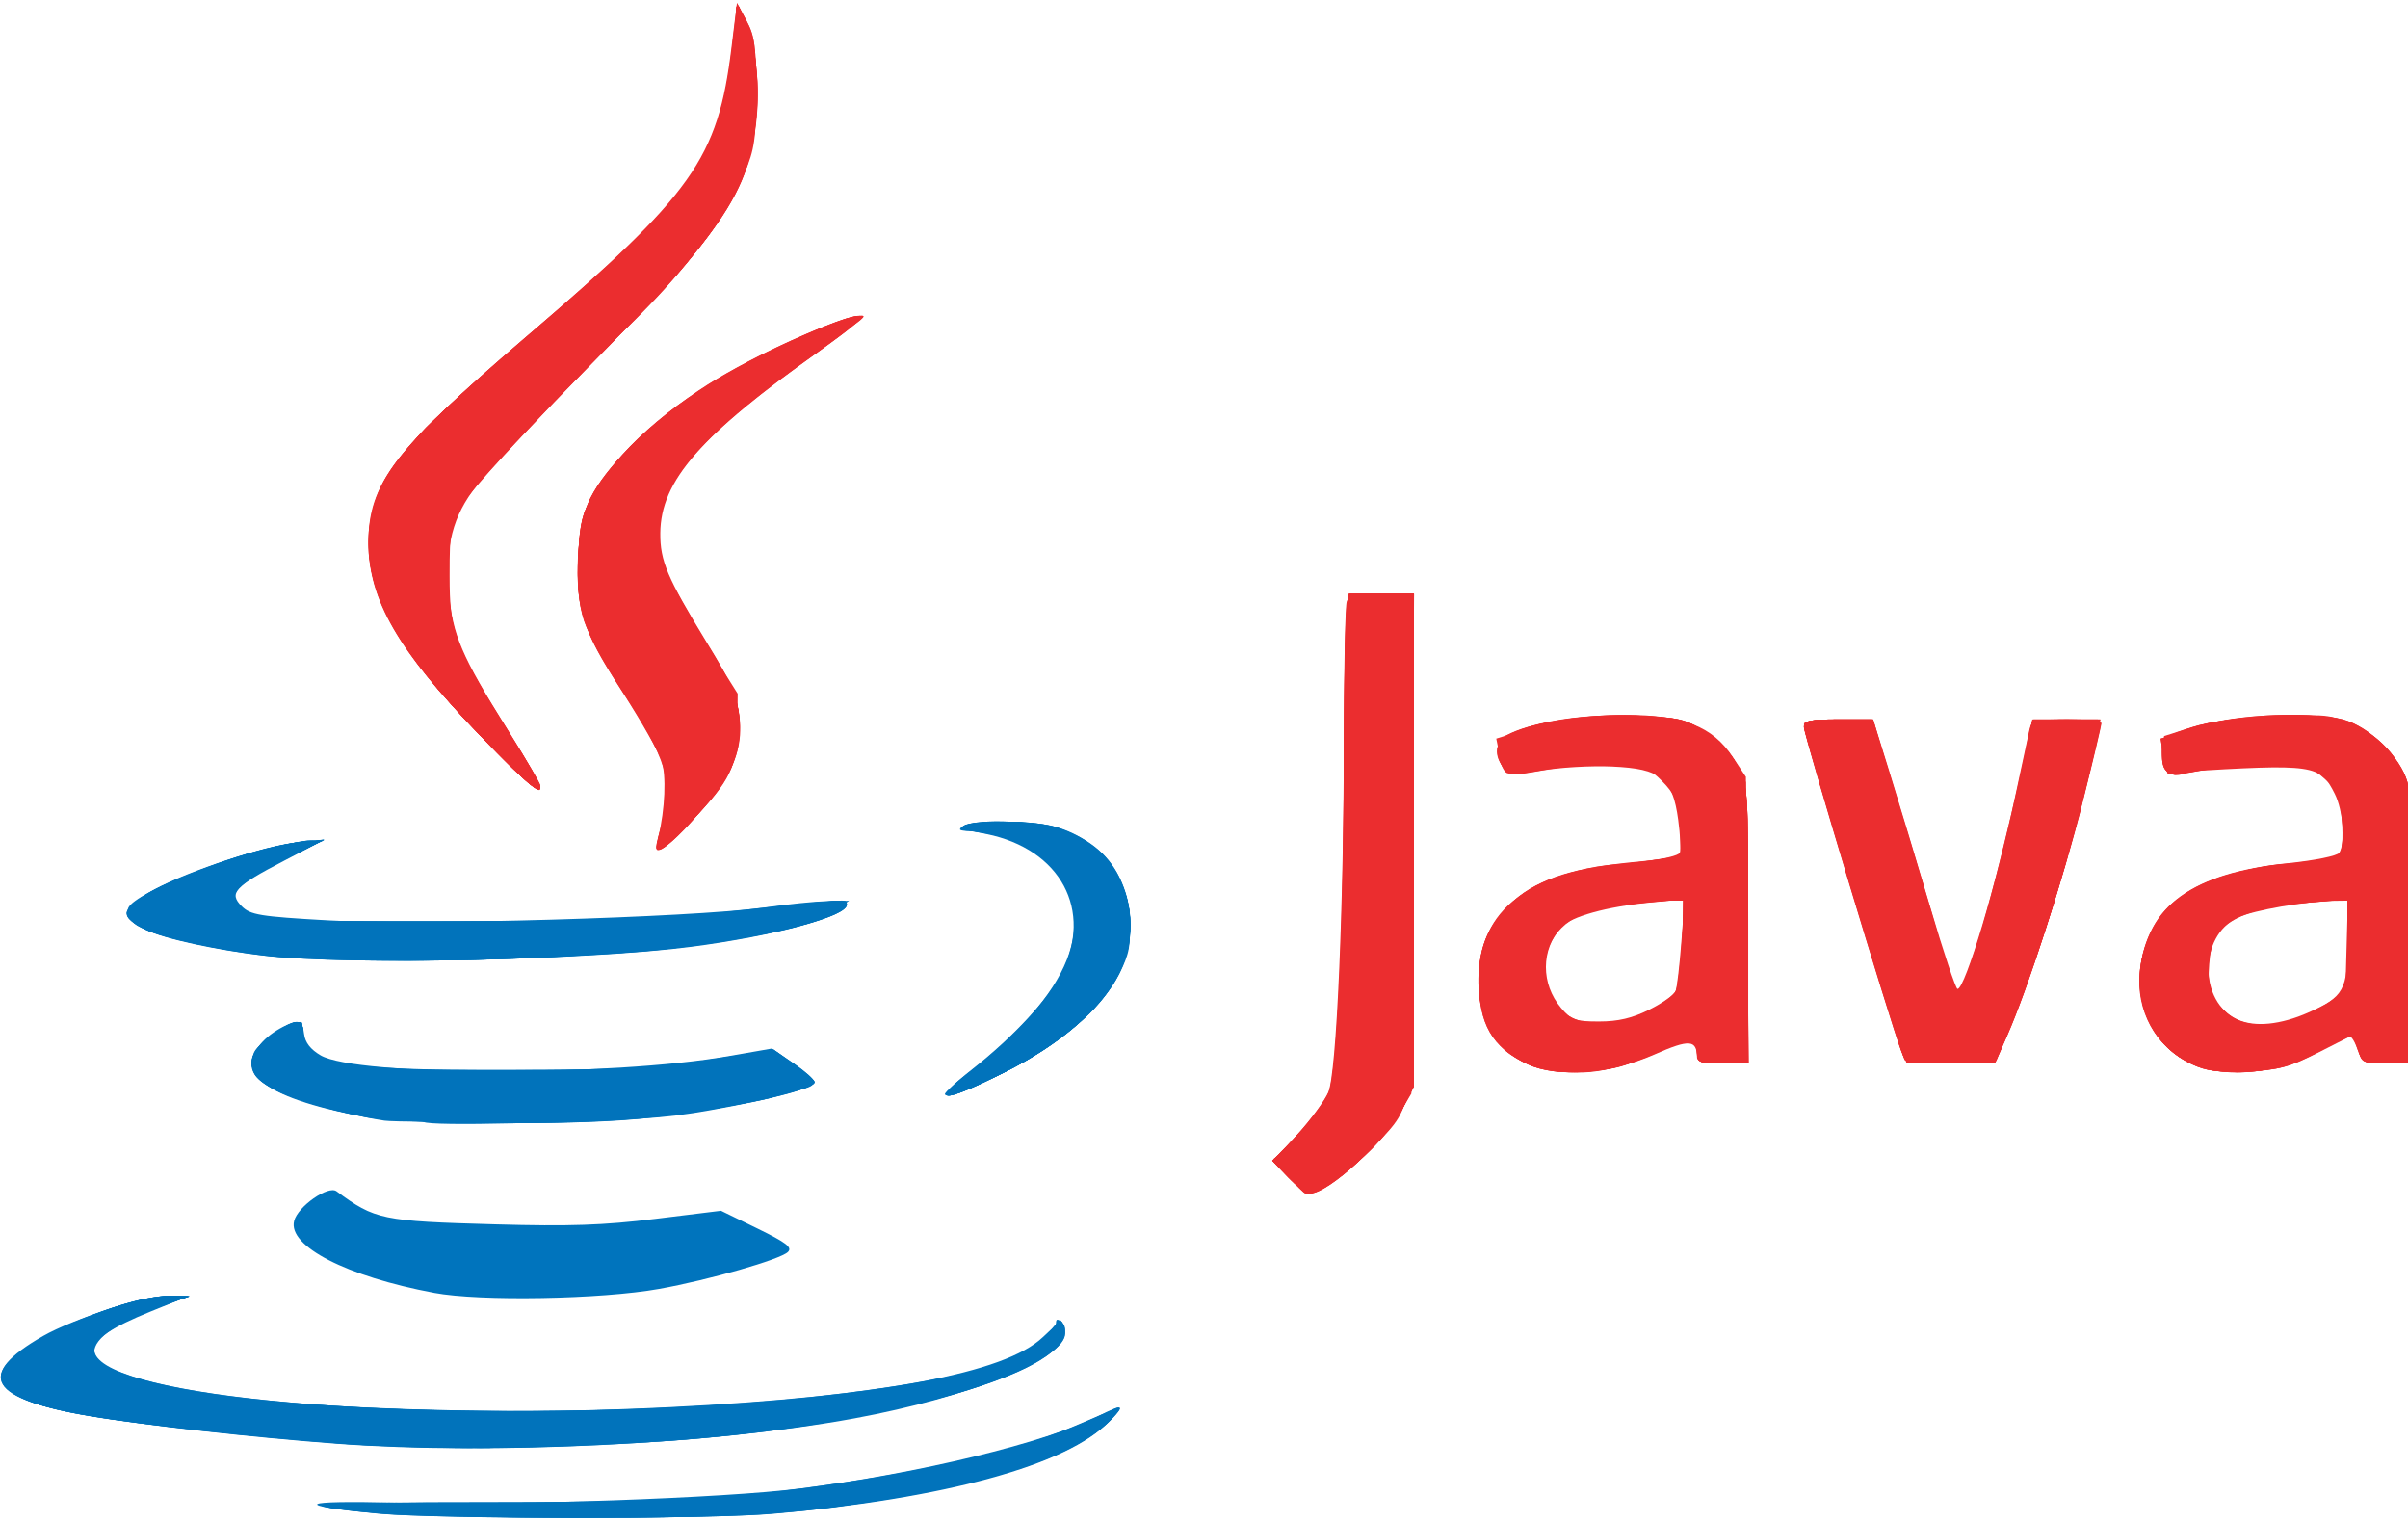 <?xml version="1.0" encoding="UTF-8" standalone="no"?>
<!-- Created with Inkscape (http://www.inkscape.org/) -->

<svg
   xmlns:dc="http://purl.org/dc/elements/1.1/"
   xmlns:cc="http://creativecommons.org/ns#"
   xmlns:rdf="http://www.w3.org/1999/02/22-rdf-syntax-ns#"
   xmlns:svg="http://www.w3.org/2000/svg"
   xmlns="http://www.w3.org/2000/svg"
   xmlns:sodipodi="http://sodipodi.sourceforge.net/DTD/sodipodi-0.dtd"
   xmlns:inkscape="http://www.inkscape.org/namespaces/inkscape"
   width="135.984mm"
   height="85.919mm"
   viewBox="0 0 135.984 85.919"
   version="1.1"
   id="svg245"
   inkscape:version="0.92.4 (5da689c313, 2019-01-14)"
   sodipodi:docname="java.svg">
  <defs
     id="defs239" />
  <sodipodi:namedview
     id="base"
     pagecolor="#ffffff"
     bordercolor="#666666"
     borderopacity="1.0"
     inkscape:pageopacity="0.0"
     inkscape:pageshadow="2"
     inkscape:zoom="1.01"
     inkscape:cx="620.49126"
     inkscape:cy="152.8396"
     inkscape:document-units="mm"
     inkscape:current-layer="layer1"
     showgrid="false"
     inkscape:window-width="1920"
     inkscape:window-height="986"
     inkscape:window-x="-11"
     inkscape:window-y="-11"
     inkscape:window-maximized="1" />
  <g
     inkscape:label="Layer 1"
     inkscape:groupmode="layer"
     id="layer1"
     transform="translate(-29.185,-103.353)">
    <path
       style="opacity:1;fill:#eb2d2f;fill-opacity:1;stroke-width:0.99"
       d=""
       id="path332"
       inkscape:connector-curvature="0"
       transform="scale(0.265)" />
    <path
       style="opacity:1;fill:#0173bb;fill-opacity:1;stroke-width:0.99"
       d=""
       id="path400"
       inkscape:connector-curvature="0"
       transform="scale(0.265)" />
    <path
       style="opacity:1;fill:#0173bb;fill-opacity:1;stroke-width:0.99"
       d=""
       id="path416"
       inkscape:connector-curvature="0"
       transform="scale(0.265)" />
    <path
       style="opacity:1;fill:#0173bb;fill-opacity:1;stroke-width:0.99"
       d=""
       id="path432"
       inkscape:connector-curvature="0"
       transform="scale(0.265)" />
    <g
       id="g579">
      <path
         transform="scale(0.265)"
         inkscape:connector-curvature="0"
         id="path258"
         d="m 250.487,569.417 c 2.54,-5.984 3.392,-11.67 2.408,-16.081 -1.136,-5.093 -2.304,-7.124 -8.392,-14.599 -2.301,-2.825 -5.68,-8.176 -7.51,-11.893 -3.069,-6.235 -3.327,-7.487 -3.327,-16.184 0,-8.604 0.259,-9.902 2.97,-14.872 7.174,-13.152 24.993,-26.154 48.801,-35.608 4.514,-1.792 8.423,-3.043 8.687,-2.778 0.264,0.264 -2.008,1.992 -5.049,3.84 -10.47,6.36 -24.727,17.368 -30.232,23.342 -7.272,7.892 -9.278,12.161 -9.221,19.621 0.053,6.808 1.085,9.154 9.388,21.319 3.171,4.646 6.501,10.209 7.4,12.361 2.019,4.831 1.407,11.502 -1.593,17.383 -3.461,6.784 -16.79,19.947 -14.33,14.151 z"
         style="opacity:1;fill:#eb2d2f;fill-opacity:1;stroke-width:0.99" />
      <path
         transform="scale(0.265)"
         inkscape:connector-curvature="0"
         id="path260"
         d="m 250.003,570.699 c 0,-0.223 0.668,-2.3 1.485,-4.615 3.23,-9.155 1.308,-17.107 -6.34,-26.238 -2.281,-2.723 -5.797,-8.272 -7.814,-12.331 -3.464,-6.97 -3.666,-7.905 -3.653,-16.832 0.013,-8.276 0.339,-10.067 2.62,-14.402 5.404,-10.271 16.822,-20.248 33.009,-28.847 8.385,-4.454 24.062,-10.787 24.822,-10.027 0.248,0.248 -3.77,3.2 -8.929,6.561 -18.101,11.788 -29.537,22.201 -33.316,30.333 -2.218,4.774 -2.454,13.745 -0.484,18.443 0.77,1.836 4.293,7.662 7.829,12.945 3.536,5.284 6.969,11.243 7.629,13.243 2.482,7.52 -0.716,16.809 -8.739,25.387 -4.045,4.325 -8.118,7.525 -8.118,6.379 z"
         style="opacity:1;fill:#eb2d2f;fill-opacity:1;stroke-width:0.99" />
      <path
         transform="scale(0.265)"
         inkscape:connector-curvature="0"
         id="path262"
         d="m 250.003,570.664 c 0,-0.204 0.668,-2.265 1.485,-4.58 3.169,-8.982 1.741,-14.758 -6.486,-26.238 -10.053,-14.028 -11.335,-17.273 -11.335,-28.713 -6.6e-4,-8.588 0.328,-10.555 2.474,-14.829 4.953,-9.862 19.142,-21.936 35.359,-30.089 8.052,-4.048 21.081,-9.206 22.261,-8.812 0.512,0.171 -4.112,3.719 -10.275,7.886 -14.918,10.086 -24.331,18.17 -28.926,24.842 -3.13,4.545 -3.868,6.57 -4.285,11.763 -0.631,7.859 0.513,10.751 9.841,24.887 6.066,9.191 7.121,11.443 7.499,15.997 0.35,4.222 -0.079,6.433 -2.11,10.869 -3.032,6.622 -15.502,20.312 -15.502,17.018 z"
         style="opacity:1;fill:#eb2d2f;fill-opacity:1;stroke-width:0.99" />
      <path
         transform="scale(0.265)"
         inkscape:connector-curvature="0"
         id="path264"
         d="m 250.481,568.807 c 1.969,-6.186 2.724,-11.569 2.094,-14.93 -0.411,-2.192 -3.795,-8.27 -8.202,-14.731 -9.668,-14.175 -11.535,-19.359 -11.008,-30.556 0.335,-7.125 0.856,-9.267 3.248,-13.366 5.969,-10.23 19.342,-21.241 35.668,-29.368 8.935,-4.448 20.162,-8.892 21.412,-8.475 0.537,0.179 -4.061,3.759 -10.218,7.955 -23.999,16.357 -33.46,27.225 -33.406,38.373 0.031,6.422 1.652,10.153 9.907,22.814 7.244,11.11 7.354,11.376 7.354,17.747 0,8.114 -1.923,12.173 -9.714,20.501 -6.147,6.571 -8.336,7.81 -7.135,4.037 z"
         style="opacity:1;fill:#eb2d2f;fill-opacity:1;stroke-width:0.99" />
      <path
         transform="scale(0.265)"
         inkscape:connector-curvature="0"
         id="path266"
         d="m 250.014,570.292 c 0.006,-0.408 0.674,-2.93 1.485,-5.603 0.811,-2.673 1.474,-6.015 1.474,-7.426 -10e-4,-3.396 -4.699,-12.636 -11.265,-22.155 -7.002,-10.152 -8.902,-16.284 -8.344,-26.93 0.378,-7.203 0.855,-8.929 3.832,-13.877 6.074,-10.093 18.445,-20.125 35.084,-28.45 9.465,-4.736 21.037,-9.258 21.783,-8.513 0.247,0.247 -4.941,4.19 -11.529,8.762 -13.879,9.634 -25.584,20.19 -29.167,26.304 -1.438,2.454 -2.742,6.549 -3.057,9.602 -0.678,6.567 0.984,10.65 10.25,25.185 7.61,11.937 8.643,16.409 5.782,25.024 -2.177,6.555 -16.389,22.288 -16.328,18.076 z"
         style="opacity:1;fill:#eb2d2f;fill-opacity:1;stroke-width:0.99" />
      <path
         transform="scale(0.265)"
         inkscape:connector-curvature="0"
         id="path268"
         d="m 250.406,568.807 c 3.73,-13.101 3.224,-15.347 -6.894,-30.593 -8.968,-13.513 -10.74,-18.762 -10.148,-30.052 0.35,-6.665 0.93,-8.964 3.269,-12.962 7.796,-13.319 25.992,-26.359 50.206,-35.978 8.687,-3.451 8.749,-2.014 0.165,3.857 -21.913,14.988 -33.04,25.664 -35.547,34.109 -2.743,9.237 -1.772,12.523 8.569,28.996 l 7.303,11.633 -0.035,6.955 c -0.043,8.496 -1.535,11.588 -9.679,20.069 -6.281,6.541 -8.251,7.625 -7.209,3.965 z"
         style="opacity:1;fill:#eb2d2f;fill-opacity:1;stroke-width:0.99" />
      <path
         transform="scale(0.265)"
         inkscape:connector-curvature="0"
         id="path270"
         d="m 250.409,568.807 c 3.612,-12.628 2.942,-15.502 -7.223,-30.976 -3.831,-5.832 -7.704,-12.826 -8.606,-15.542 -2.295,-6.909 -1.587,-20.473 1.365,-26.177 3.124,-6.035 11.986,-15.173 20.224,-20.854 10.772,-7.428 34.635,-18.84 37.441,-17.905 0.617,0.206 -3.262,3.446 -8.619,7.201 -29.143,20.425 -37.289,31.121 -33.913,44.529 0.626,2.488 4.426,9.744 8.443,16.124 7.749,12.307 8.913,15.625 7.95,22.653 -0.841,6.133 -2.985,9.828 -9.855,16.983 -6.281,6.541 -8.254,7.626 -7.207,3.965 z"
         style="opacity:1;fill:#eb2d2f;fill-opacity:1;stroke-width:0.99" />
      <path
         transform="scale(0.265)"
         inkscape:connector-curvature="0"
         id="path272"
         d="m 250.003,570.285 c 0,-0.412 0.46,-2.306 1.021,-4.208 2.783,-9.424 1.411,-14.01 -8.881,-29.683 -7.764,-11.824 -9.322,-16.725 -8.771,-27.598 0.504,-9.95 2.186,-13.906 9.253,-21.766 8.789,-9.775 21.995,-18.457 39.337,-25.858 5.326,-2.273 10.38,-3.991 11.233,-3.818 0.901,0.183 -3.95,4.251 -11.592,9.72 -29.778,21.313 -36.189,32.6 -27.557,48.515 1.92,3.54 5.668,9.922 8.329,14.184 8.486,13.589 7.318,22.492 -4.576,34.878 -5.717,5.953 -7.797,7.457 -7.797,5.635 z"
         style="opacity:1;fill:#eb2d2f;fill-opacity:1;stroke-width:0.99" />
      <path
         transform="scale(0.265)"
         inkscape:connector-curvature="0"
         id="path274"
         d="m 250.433,568.312 c 1.427,-5.879 1.725,-13.055 0.674,-16.226 -0.607,-1.831 -4.206,-8.176 -7.997,-14.101 -8.857,-13.839 -10.29,-18.127 -9.758,-29.188 0.341,-7.082 0.903,-9.457 3.27,-13.801 3.944,-7.238 15.302,-17.703 26.38,-24.306 10.148,-6.049 27.793,-13.819 30.269,-13.33 0.927,0.183 -2.407,3.117 -8.23,7.239 -25.615,18.136 -34.111,27.83 -34.198,39.023 -0.046,5.884 1.49,9.514 9.728,22.994 5.77,9.441 6.696,11.62 7.057,16.611 0.314,4.339 -0.087,6.881 -1.641,10.392 -1.981,4.479 -13.321,17.417 -15.266,17.417 -0.535,0 -0.66,-1.187 -0.288,-2.723 z"
         style="opacity:1;fill:#eb2d2f;fill-opacity:1;stroke-width:0.99" />
      <path
         transform="scale(0.265)"
         inkscape:connector-curvature="0"
         id="path276"
         d="m 213.929,548.09 c -20.4,-21.002 -27.91,-36.071 -24.417,-48.994 1.206,-4.46 6.425,-12.728 11.36,-17.995 1.701,-1.815 12.008,-10.545 22.906,-19.4 20.99,-17.056 30.538,-26.502 36.022,-35.636 4.538,-7.558 7.034,-17.055 7.041,-26.791 0.006,-7.301 0.115,-7.734 1.352,-5.363 4.16,7.973 4.411,20.741 0.607,30.887 -5.429,14.479 -20.425,32.622 -39.706,48.04 -19.11,15.282 -27.539,30.962 -24.75,46.047 1.401,7.581 4.991,14.827 13.702,27.658 4.04,5.951 7.065,11.1 6.723,11.443 -0.343,0.343 -5.22,-4.11 -10.84,-9.895 z"
         style="opacity:1;fill:#eb2d2f;fill-opacity:1;stroke-width:0.99" />
      <path
         transform="scale(0.265)"
         inkscape:connector-curvature="0"
         id="path278"
         d="m 212.806,547.025 c -22.24,-23.194 -28.41,-38.517 -21.265,-52.812 4.118,-8.239 10.762,-15.283 26.494,-28.089 31.003,-25.238 38.09,-32.472 43.833,-44.744 3.427,-7.324 4.933,-14.331 5.05,-23.5 l 0.083,-6.548 1.905,4.141 c 2.607,5.666 3.407,14.779 1.949,22.19 -3.308,16.815 -15.576,33.196 -40.779,54.451 -16.392,13.825 -23.704,24.07 -25.585,35.85 -1.745,10.931 1.772,20.846 13.707,38.634 3.878,5.781 7.052,10.748 7.052,11.038 0,1.802 -2.974,-0.734 -12.444,-10.611 z"
         style="opacity:1;fill:#eb2d2f;fill-opacity:1;stroke-width:0.99" />
      <path
         transform="scale(0.265)"
         inkscape:connector-curvature="0"
         id="path280"
         d="m 212.935,547.198 c -22.197,-22.976 -28.541,-38.686 -21.394,-52.985 4.242,-8.486 11.199,-15.75 28.647,-29.91 19.417,-15.758 32.989,-28.729 37.825,-36.148 5.071,-7.782 7.906,-16.825 8.691,-27.729 l 0.654,-9.093 1.966,4.95 c 1.494,3.762 1.954,7.21 1.917,14.356 -0.042,8.219 -0.429,10.295 -3.065,16.448 -4.801,11.209 -12.375,21.152 -25.382,33.322 -25.191,23.567 -31.013,29.708 -34.484,36.369 -3.165,6.075 -3.352,6.991 -3.332,16.337 0.026,11.926 1.433,15.503 12.817,32.599 4.1,6.156 7.454,11.476 7.454,11.822 0,1.875 -2.736,-0.422 -12.315,-10.337 z"
         style="opacity:1;fill:#eb2d2f;fill-opacity:1;stroke-width:0.99" />
      <path
         transform="scale(0.265)"
         inkscape:connector-curvature="0"
         id="path282"
         d="m 212.929,547.191 c -22.487,-23.276 -28.585,-38.576 -21.235,-53.285 4.205,-8.415 11.176,-15.635 29.424,-30.471 21.435,-17.428 35.408,-31.596 39.584,-40.136 3.717,-7.602 6.053,-17.407 6.199,-26.027 l 0.101,-5.941 2.144,4.455 c 3.105,6.452 2.975,21.81 -0.254,30.045 -4.293,10.948 -12.989,22.359 -27.031,35.473 -31.762,29.662 -36.183,35.511 -37.159,49.152 -0.807,11.28 1.746,17.934 13.849,36.092 10.304,15.46 8.854,15.626 -5.622,0.642 z"
         style="opacity:1;fill:#eb2d2f;fill-opacity:1;stroke-width:0.99" />
      <path
         transform="scale(0.265)"
         inkscape:connector-curvature="0"
         id="path284"
         d="m 212.75,547.025 c -16.659,-17.203 -24.133,-29.952 -24.133,-41.164 0,-12.907 7.185,-22.009 35.668,-45.188 7.338,-5.971 17.574,-15.115 22.748,-20.318 13.423,-13.502 18.103,-23.219 19.666,-40.831 l 0.727,-8.191 1.769,3.96 c 2.636,5.903 3.181,17.469 1.187,25.24 -3.569,13.915 -11.685,25.191 -31.491,43.751 -25.856,24.229 -31.393,31.039 -33.503,41.204 -2.532,12.199 0.441,21.571 12.909,40.692 3.825,5.866 6.954,10.962 6.954,11.325 0,1.906 -2.694,-0.352 -12.5,-10.479 z"
         style="opacity:1;fill:#eb2d2f;fill-opacity:1;stroke-width:0.99" />
      <path
         transform="scale(0.265)"
         inkscape:connector-curvature="0"
         id="path286"
         d="m 212.75,547.025 c -17.698,-18.276 -24.716,-30.825 -23.949,-42.822 0.775,-12.115 7.145,-20.123 33.279,-41.838 35.247,-29.287 41.612,-38.078 44.259,-61.133 l 1.137,-9.901 1.751,3.96 c 2.641,5.974 3.187,18.614 1.112,25.752 -4.337,14.918 -9.319,21.488 -37.164,49.001 -26.66,26.342 -28.082,28.498 -28.084,42.574 -0.001,10.712 1.942,15.835 11.909,31.39 4.116,6.424 7.704,12.237 7.973,12.917 1.278,3.237 -2.336,0.31 -12.224,-9.901 z"
         style="opacity:1;fill:#eb2d2f;fill-opacity:1;stroke-width:0.99" />
      <path
         transform="scale(0.265)"
         inkscape:connector-curvature="0"
         id="path288"
         d="m 212.748,547.025 c -17.986,-18.57 -24.835,-30.931 -23.947,-43.218 0.849,-11.739 7.202,-19.661 33.444,-41.699 18.726,-15.726 31.751,-28.545 36.177,-35.604 4.102,-6.543 6.473,-14.157 7.869,-25.272 l 1.243,-9.901 1.866,3.96 c 1.455,3.088 1.868,6.25 1.875,14.356 0.009,9.025 -0.335,11.216 -2.607,16.613 -5.435,12.911 -8.685,16.991 -32.115,40.318 -12.58,12.525 -24.215,24.777 -25.856,27.228 -4.203,6.278 -5.595,11.246 -5.551,19.82 0.048,9.496 2.445,15.57 12,30.408 11.705,18.176 10.864,18.748 -4.399,2.99 z"
         style="opacity:1;fill:#eb2d2f;fill-opacity:1;stroke-width:0.99" />
      <path
         transform="scale(0.265)"
         inkscape:connector-curvature="0"
         id="path290"
         d="m 212.748,547.025 c -18.394,-18.991 -24.915,-30.994 -23.875,-43.949 0.914,-11.381 6.801,-18.562 34.397,-41.958 34.137,-28.941 39.933,-37.04 42.994,-60.073 l 1.291,-9.714 1.867,3.96 c 2.945,6.25 2.627,23.87 -0.564,31.188 -5.324,12.21 -10.741,18.897 -34.185,42.196 -19.688,19.566 -23.498,23.837 -26.245,29.416 -3.096,6.29 -3.198,6.88 -2.786,16.22 0.386,8.753 0.773,10.364 3.996,16.623 1.963,3.812 6.279,11.132 9.591,16.266 3.312,5.134 6.021,9.701 6.021,10.149 0,2.071 -2.475,0.027 -12.502,-10.325 z"
         style="opacity:1;fill:#eb2d2f;fill-opacity:1;stroke-width:0.99" />
      <path
         transform="scale(0.265)"
         inkscape:connector-curvature="0"
         id="path292"
         d="m 212.464,546.733 c -18.241,-18.83 -24.526,-30.314 -23.609,-43.136 0.868,-12.13 6.999,-19.477 38.588,-46.238 30.078,-25.481 35.463,-33.355 38.778,-56.699 l 1.325,-9.328 1.871,3.96 c 1.492,3.157 1.863,6.169 1.831,14.851 -0.072,19.382 -4.349,26.217 -37.249,59.521 -28.165,28.511 -28.941,29.719 -28.396,44.239 0.401,10.691 2.359,15.535 13.059,32.315 3.624,5.682 6.589,10.695 6.589,11.139 0,2.071 -2.507,-0.012 -12.787,-10.623 z"
         style="opacity:1;fill:#eb2d2f;fill-opacity:1;stroke-width:0.99" />
      <path
         transform="scale(0.265)"
         inkscape:connector-curvature="0"
         id="path294"
         d="m 212.464,546.733 c -18.124,-18.709 -24.526,-30.338 -23.623,-42.91 0.884,-12.319 5.689,-18.226 35.961,-44.215 33.299,-28.588 38.556,-36.128 41.27,-59.187 l 1.144,-9.723 2.018,3.783 c 1.675,3.139 2.022,5.635 2.038,14.674 0.035,20.172 -4.149,27.025 -36.579,59.901 -12.869,13.046 -24.225,25.442 -25.85,28.218 -2.706,4.622 -2.898,5.64 -2.898,15.347 0,12.138 0.958,14.74 11.76,31.949 11.064,17.625 10.115,18.017 -5.24,2.165 z"
         style="opacity:1;fill:#eb2d2f;fill-opacity:1;stroke-width:0.99" />
      <path
         transform="scale(0.265)"
         inkscape:connector-curvature="0"
         id="path296"
         d="m 212.267,546.53 c -17.348,-17.897 -23.59,-28.692 -23.617,-40.842 -0.027,-12.623 5.322,-19.608 33.63,-43.916 35.596,-30.566 40.813,-37.911 43.719,-61.553 l 1.179,-9.594 2.049,3.819 c 1.734,3.231 2.048,5.571 2.04,15.205 -0.007,9.925 -0.329,12.15 -2.504,17.335 -4.44,10.583 -9.911,17.424 -31.667,39.596 -11.756,11.98 -23.19,24.098 -25.41,26.928 -5.098,6.501 -6.724,12.835 -5.875,22.881 0.75,8.869 2.696,13.419 12.348,28.869 10.705,17.135 9.695,17.353 -5.893,1.273 z"
         style="opacity:1;fill:#eb2d2f;fill-opacity:1;stroke-width:0.99" />
      <path
         transform="scale(0.265)"
         inkscape:connector-curvature="0"
         id="path298"
         d="m 384.662,640.55 -3.044,-3.674 2.221,-1.485 c 8.567,-5.728 12.501,-12.725 13.096,-23.286 0.214,-3.802 0.435,-26.851 0.491,-51.219 l 0.102,-44.307 h 6.931 6.931 v 50.338 c 0,54.771 -0.09,55.796 -5.613,63.766 -2.859,4.126 -10.643,10.402 -15.386,12.407 -2.477,1.047 -2.917,0.852 -5.727,-2.54 z"
         style="opacity:1;fill:#eb2d2f;fill-opacity:1;stroke-width:0.99" />
      <path
         transform="scale(0.265)"
         inkscape:connector-curvature="0"
         id="path300"
         d="m 384.711,640.59 -3.06,-3.712 2.74,-1.948 c 4.873,-3.464 9.051,-8.634 10.745,-13.299 1.438,-3.96 1.719,-11.138 2.142,-54.804 l 0.487,-50.248 h 6.812 6.812 v 50.315 c 0,56.033 -0.043,56.457 -6.551,64.981 -3.109,4.072 -14.069,12.427 -16.302,12.427 -0.42,0 -2.141,-1.671 -3.824,-3.712 z"
         style="opacity:1;fill:#eb2d2f;fill-opacity:1;stroke-width:0.99" />
      <path
         transform="scale(0.265)"
         inkscape:connector-curvature="0"
         id="path302"
         d="m 384.676,640.707 -3.156,-3.594 5.068,-4.433 c 9.057,-7.923 9.285,-8.791 10.072,-38.378 0.376,-14.158 0.726,-37.438 0.776,-51.733 l 0.092,-25.99 h 6.971 6.971 l -0.288,52.723 -0.288,52.723 -2.676,5.073 c -2.89,5.478 -9.959,12.314 -15.849,15.326 -2.02,1.033 -3.868,1.879 -4.105,1.879 -0.238,0 -1.852,-1.617 -3.588,-3.594 z"
         style="opacity:1;fill:#eb2d2f;fill-opacity:1;stroke-width:0.99" />
      <path
         transform="scale(0.265)"
         inkscape:connector-curvature="0"
         id="path304"
         d="m 384.655,640.835 -3.36,-3.467 5.524,-4.923 c 8.987,-8.01 8.969,-7.924 9.803,-48.044 0.396,-19.059 0.762,-42.116 0.813,-51.238 l 0.094,-16.584 h 6.964 6.964 l -0.281,52.723 -0.281,52.723 -2.43,4.757 c -2.825,5.53 -9.894,12.483 -15.707,15.448 -2.234,1.14 -4.215,2.072 -4.402,2.072 -0.187,0 -1.852,-1.56 -3.701,-3.467 z"
         style="opacity:1;fill:#eb2d2f;fill-opacity:1;stroke-width:0.99" />
      <path
         transform="scale(0.265)"
         inkscape:connector-curvature="0"
         id="path306"
         d="m 384.696,640.877 -3.319,-3.425 5.991,-5.772 c 3.948,-3.803 6.403,-7.11 7.198,-9.694 1.039,-3.379 2.447,-50.664 2.881,-96.744 l 0.082,-8.663 h 6.931 6.931 v 51.309 c 0,58.132 0.145,56.893 -7.668,65.584 -3.727,4.145 -13.027,10.785 -15.157,10.821 -0.302,0.005 -2.042,-1.532 -3.868,-3.415 z"
         style="opacity:1;fill:#eb2d2f;fill-opacity:1;stroke-width:0.99" />
      <path
         transform="scale(0.265)"
         inkscape:connector-curvature="0"
         id="path308"
         d="m 384.623,640.801 -3.393,-3.5 5.027,-4.668 c 2.765,-2.567 5.797,-5.866 6.738,-7.33 2.349,-3.654 3.475,-20.61 3.513,-52.874 0.017,-14.208 0.323,-32.587 0.68,-40.842 l 0.65,-15.009 h 6.809 6.809 l -0.28,53.218 -0.28,53.218 -2.641,4.455 c -3.848,6.491 -15.629,16.832 -19.176,16.832 -0.584,0 -2.588,-1.575 -4.454,-3.5 z"
         style="opacity:1;fill:#eb2d2f;fill-opacity:1;stroke-width:0.99" />
      <path
         transform="scale(0.265)"
         inkscape:connector-curvature="0"
         id="path310"
         d="m 384.646,640.825 -3.37,-3.477 5.538,-5.682 c 3.046,-3.125 6.078,-6.737 6.739,-8.027 1.845,-3.604 2.907,-24.316 2.954,-57.556 0.023,-16.609 0.33,-34.542 0.681,-39.851 l 0.639,-9.653 h 6.781 6.781 l -0.022,52.228 c -0.025,58.929 0.324,56.064 -7.9,64.985 -3.966,4.303 -12.527,10.51 -14.495,10.51 -0.526,0 -2.473,-1.565 -4.327,-3.477 z"
         style="opacity:1;fill:#eb2d2f;fill-opacity:1;stroke-width:0.99" />
      <path
         transform="scale(0.265)"
         inkscape:connector-curvature="0"
         id="path312"
         d="m 384.646,640.825 -3.37,-3.477 5.538,-5.682 c 3.046,-3.125 6.072,-6.726 6.725,-8.001 1.755,-3.43 2.929,-28.317 2.973,-63.027 0.022,-16.881 0.324,-33.7 0.671,-37.376 l 0.631,-6.683 h 6.788 6.788 l -0.01,52.228 -0.01,52.228 -2.349,4.95 c -3.165,6.67 -15.789,18.317 -19.852,18.317 -0.634,0 -2.669,-1.565 -4.523,-3.477 z"
         style="opacity:1;fill:#eb2d2f;fill-opacity:1;stroke-width:0.99" />
      <path
         transform="scale(0.265)"
         inkscape:connector-curvature="0"
         id="path314"
         d="m 384.679,640.859 -3.337,-3.443 5.612,-5.884 c 3.087,-3.236 6.091,-7.144 6.677,-8.684 1.651,-4.342 2.832,-31.398 2.871,-65.785 0.02,-17.214 0.319,-33.365 0.666,-35.891 l 0.63,-4.594 h 6.796 6.796 v 52.508 52.508 l -2.368,4.672 c -3.476,6.86 -15.968,18.034 -20.161,18.034 -0.465,0 -2.347,-1.549 -4.182,-3.443 z"
         style="opacity:1;fill:#eb2d2f;fill-opacity:1;stroke-width:0.99" />
      <path
         transform="scale(0.265)"
         inkscape:connector-curvature="0"
         id="path316"
         d="m 384.701,640.883 -3.314,-3.419 5.673,-6.127 c 3.12,-3.37 6.111,-7.28 6.647,-8.688 1.481,-3.895 2.762,-35.736 2.798,-69.559 0.018,-16.677 0.311,-31.714 0.651,-33.416 l 0.619,-3.094 h 6.807 6.807 v 52.508 52.508 l -2.368,4.672 c -3.476,6.86 -15.968,18.034 -20.161,18.034 -0.465,0 -2.336,-1.539 -4.159,-3.419 z"
         style="opacity:1;fill:#eb2d2f;fill-opacity:1;stroke-width:0.99" />
      <path
         transform="scale(0.265)"
         inkscape:connector-curvature="0"
         id="path318"
         d="m 384.705,640.887 -3.31,-3.415 5.25,-5.743 c 2.887,-3.159 5.868,-7.223 6.623,-9.031 1.805,-4.32 3.205,-35.684 3.257,-72.95 0.022,-15.792 0.308,-29.715 0.637,-30.941 0.546,-2.037 1.182,-2.228 7.412,-2.228 h 6.815 v 52.508 52.508 l -2.394,4.67 c -3.407,6.647 -15.78,18.036 -19.595,18.036 -0.762,0 -2.875,-1.537 -4.696,-3.415 z"
         style="opacity:1;fill:#eb2d2f;fill-opacity:1;stroke-width:0.99" />
      <path
         transform="scale(0.265)"
         inkscape:connector-curvature="0"
         id="path320"
         d="m 384.717,640.898 -3.299,-3.404 5.195,-5.755 c 2.857,-3.165 5.818,-7.198 6.578,-8.961 1.76,-4.081 3.298,-39.29 3.326,-76.168 0.011,-14.795 0.291,-27.604 0.621,-28.465 0.468,-1.219 2.116,-1.566 7.426,-1.566 h 6.825 v 52.508 52.508 l -2.394,4.67 c -3.407,6.647 -15.78,18.036 -19.595,18.036 -0.762,0 -2.87,-1.532 -4.684,-3.404 z"
         style="opacity:1;fill:#eb2d2f;fill-opacity:1;stroke-width:0.99" />
      <path
         transform="scale(0.265)"
         inkscape:connector-curvature="0"
         id="path322"
         d="m 437.883,617.15 c -5.859,-2.091 -8.293,-4.113 -10.539,-8.753 -4.124,-8.519 -1.793,-20.238 5.197,-26.133 6.064,-5.114 16.691,-8.17 28.601,-8.224 l 7.673,-0.035 v -6.485 c 0,-7.82 -1.69,-11.494 -6.294,-13.679 -4.425,-2.1 -16.674,-2.135 -24.639,-0.071 -3.284,0.851 -6.309,1.185 -6.722,0.743 -0.413,-0.443 -1.035,-2.16 -1.383,-3.815 -0.604,-2.877 -0.423,-3.083 4.104,-4.645 7.911,-2.73 15.187,-3.736 24.538,-3.391 13.567,0.5 20.495,4.844 23.294,14.606 0.53,1.847 0.963,15.948 0.963,31.335 v 27.977 h -5.446 c -5.403,0 -5.446,-0.023 -5.446,-3.001 0,-4.244 -2.125,-4.554 -7.003,-1.021 -7.64,5.534 -18.883,7.454 -26.899,4.593 z m 25.035,-11.717 5.402,-3.225 0.283,-10.258 0.283,-10.258 -9.689,0.423 c -10.231,0.447 -16.388,2.566 -18.722,6.444 -3.34,5.551 -2.215,14.546 2.259,18.066 1.972,1.551 4.031,2.033 8.683,2.033 5.118,0 6.967,-0.519 11.5,-3.225 z"
         style="opacity:1;fill:#eb2d2f;fill-opacity:1;stroke-width:0.99" />
      <path
         transform="scale(0.265)"
         inkscape:connector-curvature="0"
         id="path324"
         d="m 435.082,615.837 c -4.209,-2.132 -5.859,-3.682 -7.603,-7.14 -4.734,-9.388 -1.972,-21.099 6.479,-27.473 5.833,-4.4 12.729,-6.333 24.81,-6.957 l 10.25,-0.529 -0.368,-7.292 c -0.335,-6.639 -0.65,-7.573 -3.513,-10.436 -2.931,-2.931 -3.704,-3.173 -11.367,-3.561 -5.465,-0.276 -10.521,0.123 -15.078,1.19 -3.771,0.883 -7.177,1.261 -7.569,0.838 -0.392,-0.423 -1.005,-2.153 -1.361,-3.847 -0.647,-3.077 -0.644,-3.079 6.579,-5.446 5.993,-1.963 9.254,-2.367 19.107,-2.367 10.684,0 12.364,0.247 16.671,2.446 3.366,1.719 5.573,3.779 7.426,6.931 l 2.636,4.484 0.301,29.951 0.301,29.95 h -5.499 c -5.038,0 -5.5,-0.187 -5.514,-2.228 -0.033,-4.877 -1.437,-5.248 -6.807,-1.802 -10.36,6.648 -20.947,7.813 -29.881,3.287 z m 28.431,-10.724 4.808,-2.97 0.284,-10.246 0.284,-10.246 -9.327,0.488 c -11.155,0.583 -17.562,3.129 -19.47,7.736 -2.64,6.375 -0.37,15.851 4.272,17.833 1.197,0.511 4.913,0.804 8.259,0.651 4.718,-0.215 7.163,-0.944 10.891,-3.248 z"
         style="opacity:1;fill:#eb2d2f;fill-opacity:1;stroke-width:0.99" />
      <path
         transform="scale(0.265)"
         inkscape:connector-curvature="0"
         id="path326"
         d="m 435.152,615.905 c -6.761,-3.466 -9.901,-8.823 -9.901,-16.894 0,-15.512 10.741,-23.459 33.663,-24.907 l 9.406,-0.594 0.296,-5.113 c 0.356,-6.151 -1.635,-11.423 -5.196,-13.756 -3.813,-2.498 -14.459,-2.962 -23.778,-1.034 -4.304,0.89 -8.181,1.263 -8.615,0.829 -0.434,-0.434 -1.07,-2.19 -1.412,-3.903 -0.621,-3.105 -0.605,-3.119 6.17,-5.279 9.416,-3.002 24.806,-3.736 32.35,-1.543 6.715,1.952 11.623,6.427 13.342,12.163 0.818,2.732 1.2,13.015 1.2,32.355 v 28.35 h -5.446 c -5.113,0 -5.446,-0.147 -5.446,-2.417 0,-1.329 -0.476,-2.711 -1.059,-3.071 -0.582,-0.36 -4.429,1.056 -8.547,3.147 -6.192,3.143 -8.709,3.858 -14.535,4.13 -6.154,0.287 -7.736,-0.025 -12.492,-2.463 z m 25.856,-9.586 c 7.215,-3.466 7.807,-4.606 7.807,-15.026 v -9.367 h -5.117 c -2.814,0 -8.047,0.51 -11.629,1.134 -5.188,0.903 -7.167,1.789 -9.735,4.356 -2.847,2.847 -3.218,3.839 -3.187,8.519 0.062,9.399 3.766,12.987 12.836,12.434 2.995,-0.182 7.056,-1.105 9.025,-2.051 z"
         style="opacity:1;fill:#eb2d2f;fill-opacity:1;stroke-width:0.99" />
      <path
         transform="scale(0.265)"
         inkscape:connector-curvature="0"
         id="path328"
         d="m 437.627,617.409 c -8.322,-3.116 -12.389,-9.163 -12.354,-18.365 0.056,-14.717 11.163,-23.664 30.671,-24.705 13.121,-0.701 12.881,-0.587 12.815,-6.046 -0.074,-6.195 -1.853,-11.01 -4.903,-13.27 -3.774,-2.796 -13.841,-3.384 -23.713,-1.383 -4.533,0.918 -8.616,1.296 -9.073,0.838 -0.458,-0.458 -1.113,-2.238 -1.457,-3.957 l -0.625,-3.125 7.29,-2.29 c 6.002,-1.886 9.489,-2.29 19.743,-2.29 12.112,0 12.586,0.082 17.25,2.97 3.15,1.951 5.587,4.468 7.101,7.334 2.264,4.286 2.305,4.887 2.305,33.911 v 29.547 h -5.446 c -5.113,0 -5.446,-0.147 -5.446,-2.417 0,-1.329 -0.427,-2.681 -0.949,-3.003 -0.522,-0.323 -4.198,1.06 -8.168,3.072 -6.06,3.071 -8.412,3.709 -14.645,3.975 -4.084,0.174 -8.762,-0.184 -10.396,-0.796 z m 24.066,-11.623 c 6.199,-3.162 7.122,-5.149 7.122,-15.318 v -8.839 l -9.14,0.649 c -10.305,0.732 -17.232,3.438 -19.367,7.569 -0.747,1.445 -1.126,4.632 -0.91,7.658 0.381,5.344 2.328,8.599 6.15,10.277 3.062,1.345 11.685,0.279 16.145,-1.996 z"
         style="opacity:1;fill:#eb2d2f;fill-opacity:1;stroke-width:0.99" />
      <path
         transform="scale(0.265)"
         inkscape:connector-curvature="0"
         id="path330"
         d="m 436.819,617.184 c -2.078,-0.774 -4.687,-2.229 -5.798,-3.234 -7.707,-6.97 -7.719,-22.272 -0.024,-30.384 5.414,-5.707 16.461,-9.561 27.407,-9.561 2.933,0 6.536,-0.458 8.008,-1.017 2.556,-0.972 2.651,-1.255 2.128,-6.324 -0.679,-6.581 -2.749,-10.727 -6.122,-12.264 -4.781,-2.178 -12.577,-2.453 -21.605,-0.761 -4.783,0.896 -9.093,1.385 -9.577,1.086 -1.666,-1.03 -2.329,-6.65 -0.892,-7.561 4.493,-2.848 12.84,-4.277 25.181,-4.311 12.687,-0.035 13.043,0.024 17.745,2.935 3.153,1.952 5.588,4.466 7.103,7.334 2.264,4.286 2.305,4.887 2.305,33.911 v 29.547 h -5.446 c -4.52,0 -5.448,-0.294 -5.461,-1.733 -0.037,-4.187 -1.384,-4.277 -8.947,-0.597 -6.005,2.922 -8.753,3.658 -14.8,3.965 -4.85,0.246 -8.736,-0.111 -11.204,-1.03 z M 457.728,607.14 c 2.813,-0.835 6.323,-2.559 7.802,-3.83 2.508,-2.157 2.715,-2.949 3.105,-11.848 l 0.417,-9.536 -4.326,0.008 c -7.119,0.012 -16.943,1.96 -20.275,4.019 -3.96,2.447 -5.752,6.71 -5.043,11.995 1.255,9.359 7.392,12.438 18.321,9.192 z"
         style="opacity:1;fill:#eb2d2f;fill-opacity:1;stroke-width:0.99" />
      <path
         transform="scale(0.265)"
         inkscape:connector-curvature="0"
         id="path334"
         d="m 435.532,616.726 c -6.329,-2.968 -9.627,-8.033 -10.103,-15.514 -0.475,-7.46 0.971,-12.33 5.036,-16.959 5.659,-6.445 11.024,-8.289 31.915,-10.97 l 5.941,-0.762 -0.138,-5.224 c -0.298,-11.251 -4.001,-14.45 -16.694,-14.422 -4.356,0.01 -10.565,0.584 -13.796,1.276 -5.367,1.15 -5.988,1.105 -7.178,-0.524 -2.485,-3.399 -1.612,-6.016 2.564,-7.687 6.359,-2.544 16.503,-3.873 26.303,-3.444 8.111,0.355 9.799,0.758 13.957,3.333 3.085,1.911 5.53,4.446 7.034,7.293 2.264,4.286 2.305,4.887 2.305,33.911 v 29.547 h -5.446 c -4.814,0 -5.446,-0.233 -5.446,-2.011 0,-3.415 -2.891,-3.405 -9.775,0.034 -8.504,4.249 -19.983,5.17 -26.479,2.124 z m 26.025,-11.155 c 2.27,-1.079 4.672,-2.618 5.337,-3.419 0.674,-0.812 1.43,-5.679 1.708,-10.999 l 0.499,-9.542 -7.579,0.641 c -4.168,0.352 -9.569,1.142 -12.001,1.754 -8.343,2.101 -11.911,8.62 -9.276,16.947 2.44,7.711 10.932,9.552 21.311,4.618 z"
         style="opacity:1;fill:#eb2d2f;fill-opacity:1;stroke-width:0.99" />
      <path
         transform="scale(0.265)"
         inkscape:connector-curvature="0"
         id="path336"
         d="m 435.647,616.749 c -7.584,-3.616 -10.396,-8.51 -10.396,-18.095 0,-7.223 2.311,-12.191 7.891,-16.967 5.09,-4.357 11.764,-6.495 24.256,-7.772 5.463,-0.558 10.28,-1.358 10.704,-1.778 0.424,-0.42 0.464,-3.401 0.088,-6.625 -0.559,-4.793 -1.268,-6.449 -3.89,-9.08 -2.693,-2.702 -3.976,-3.233 -8.009,-3.314 -7.892,-0.158 -12.402,0.137 -18.618,1.214 -5.219,0.905 -6.042,0.821 -7.178,-0.732 -0.706,-0.965 -1.283,-2.735 -1.283,-3.933 0,-4.326 14.263,-7.797 29.524,-7.184 8.815,0.354 10.331,0.701 14.585,3.335 3.103,1.922 5.546,4.452 7.052,7.304 2.264,4.286 2.305,4.887 2.305,33.911 v 29.547 h -5.446 c -4.814,0 -5.446,-0.233 -5.446,-2.011 0,-3.235 -2.129,-3.199 -9.453,0.162 -8.936,4.1 -20.488,4.974 -26.686,2.019 z m 26.362,-11.652 c 2.519,-1.258 4.89,-3.087 5.271,-4.066 0.38,-0.978 0.952,-5.745 1.27,-10.593 l 0.579,-8.814 -7.83,0.692 c -4.306,0.381 -9.48,1.129 -11.497,1.662 -7.601,2.009 -11.515,7.884 -10.139,15.219 1.697,9.046 11.084,11.524 22.346,5.899 z"
         style="opacity:1;fill:#eb2d2f;fill-opacity:1;stroke-width:0.99" />
      <path
         transform="scale(0.265)"
         inkscape:connector-curvature="0"
         id="path338"
         d="m 435.647,616.749 c -7.584,-3.616 -10.396,-8.51 -10.396,-18.095 0,-7.03 2.238,-12.04 7.404,-16.576 5.808,-5.099 12.728,-7.232 27.922,-8.607 3.909,-0.354 7.304,-1.158 7.544,-1.787 0.24,-0.629 0.077,-3.779 -0.361,-6.999 -1.21,-8.883 -3.664,-10.862 -14.051,-11.334 -4.48,-0.203 -11.233,0.182 -15.008,0.857 -6.308,1.127 -6.97,1.081 -8.176,-0.569 -2.139,-2.925 -1.597,-5.92 1.31,-7.244 5.404,-2.462 15.018,-4.044 24.605,-4.049 12.42,-0.006 18.606,2.415 22.956,8.985 l 2.787,4.208 0.288,30.52 0.288,30.52 h -5.486 c -3.721,0 -5.491,-0.398 -5.501,-1.238 -0.047,-3.816 -1.627,-3.933 -9.012,-0.667 -9.423,4.168 -20.881,5.044 -27.112,2.074 z m 25.954,-11.6 c 2.781,-1.386 5.302,-3.161 5.603,-3.946 0.301,-0.784 0.855,-5.507 1.232,-10.495 l 0.685,-9.068 -7.331,0.683 c -9.217,0.858 -16.907,2.997 -18.969,5.275 -4.323,4.777 -4.337,12.055 -0.032,17.171 2.174,2.583 3.057,2.9 8.098,2.9 4.077,0 7.071,-0.704 10.714,-2.519 z"
         style="opacity:1;fill:#eb2d2f;fill-opacity:1;stroke-width:0.99" />
      <path
         transform="scale(0.265)"
         inkscape:connector-curvature="0"
         id="path340"
         d="m 516.34,616.208 c 0,-0.204 -2.473,-8.335 -5.495,-18.069 -11.367,-36.607 -16.287,-52.885 -16.287,-53.884 0,-0.645 2.679,-0.921 7.173,-0.739 l 7.173,0.291 5.762,18.317 c 3.169,10.074 7.049,23.16 8.622,29.078 3.039,11.437 3.471,12.41 4.858,10.955 1.93,-2.024 9.251,-27.581 12.247,-42.751 l 3.176,-16.085 6.81,-0.004 6.81,-0.004 -0.663,4.146 c -2.246,14.046 -10.829,42.994 -17.631,59.468 l -3.986,9.653 h -9.283 c -5.106,0 -9.283,-0.167 -9.283,-0.371 z"
         style="opacity:1;fill:#eb2d2f;fill-opacity:1;stroke-width:0.99" />
      <path
         transform="scale(0.265)"
         inkscape:connector-curvature="0"
         id="path342"
         d="M 512.484,603.955 C 501.45,568.616 494.558,545.803 494.558,544.625 c 0,-0.971 1.885,-1.313 7.233,-1.313 h 7.233 l 7.575,25 c 4.166,13.75 8.093,27.116 8.726,29.703 0.633,2.587 1.472,4.703 1.864,4.703 2.036,0 9.489,-25.069 13.467,-45.297 l 2.775,-14.109 h 7.148 7.148 l -1.845,8.443 c -4.556,20.849 -10.243,39.19 -17.721,57.152 l -3.195,7.673 h -9.271 -9.271 z"
         style="opacity:1;fill:#eb2d2f;fill-opacity:1;stroke-width:0.99" />
      <path
         transform="scale(0.265)"
         inkscape:connector-curvature="0"
         id="path344"
         d="m 515.845,615.341 c -2.622,-7.507 -21.288,-69.294 -21.288,-70.464 0,-1.285 1.302,-1.565 7.26,-1.565 h 7.26 l 7.559,25 c 4.158,13.75 8.032,26.875 8.609,29.166 0.577,2.291 1.457,4.418 1.955,4.726 0.966,0.597 6.481,-15.57 9.789,-28.694 1.658,-6.579 6.083,-28.222 6.083,-29.753 0,-0.245 3.295,-0.445 7.323,-0.445 h 7.323 l -2.313,10.644 c -4.157,19.129 -11.415,42.015 -18.683,58.911 l -1.597,3.713 h -9.424 c -6.648,0 -9.551,-0.364 -9.856,-1.238 z"
         style="opacity:1;fill:#eb2d2f;fill-opacity:1;stroke-width:0.99" />
      <path
         transform="scale(0.265)"
         inkscape:connector-curvature="0"
         id="path346"
         d="m 516.059,615.871 c -0.954,-1.682 -21.501,-69.524 -21.501,-70.993 0,-1.286 1.301,-1.566 7.28,-1.566 h 7.28 l 6.999,23.02 c 3.849,12.661 7.761,25.804 8.692,29.208 0.931,3.403 2.048,6.188 2.482,6.188 1.925,0 11.079,-32.478 14.86,-52.723 l 1.063,-5.693 h 7.374 c 7.132,0 7.358,0.073 6.887,2.228 -4.823,22.041 -12.221,46.829 -18.692,62.624 l -3.245,7.921 -9.519,0.282 c -5.235,0.155 -9.717,-0.067 -9.96,-0.495 z"
         style="opacity:1;fill:#eb2d2f;fill-opacity:1;stroke-width:0.99" />
      <path
         transform="scale(0.265)"
         inkscape:connector-curvature="0"
         id="path348"
         d="m 516.002,615.837 c -0.92,-1.501 -21.444,-69.391 -21.444,-70.931 0,-1.322 1.257,-1.593 7.379,-1.593 h 7.379 l 0.922,3.218 c 0.507,1.77 3.842,12.826 7.412,24.57 3.57,11.743 7.016,23.439 7.658,25.99 0.642,2.551 1.524,4.638 1.959,4.638 0.86,0 5.584,-13.882 8.759,-25.743 1.702,-6.355 7.046,-30.775 7.046,-32.194 0,-0.264 3.35,-0.479 7.445,-0.479 7.197,0 7.429,0.074 6.983,2.228 -4.204,20.308 -13.73,51.77 -19.785,65.347 l -2.539,5.693 h -9.36 c -5.148,0 -9.565,-0.334 -9.815,-0.743 z"
         style="opacity:1;fill:#eb2d2f;fill-opacity:1;stroke-width:0.99" />
      <path
         transform="scale(0.265)"
         inkscape:connector-curvature="0"
         id="path350"
         d="m 515.297,613.965 c -2.18,-5.733 -20.739,-67.503 -20.739,-69.025 0,-1.365 1.189,-1.629 7.349,-1.629 h 7.349 l 2.978,9.653 c 7.574,24.553 13.018,43.021 13.018,44.163 0,0.688 0.599,2.07 1.332,3.072 1.191,1.629 1.703,0.682 4.844,-8.969 2.805,-8.618 8.576,-32.063 11.247,-45.692 0.406,-2.073 0.952,-2.228 7.844,-2.228 4.074,0 7.407,0.318 7.407,0.707 0,0.389 -1.766,7.857 -3.925,16.595 -4.001,16.195 -11.693,40.034 -16.224,50.279 l -2.515,5.686 h -9.485 c -9.34,0 -9.5,-0.04 -10.479,-2.614 z"
         style="opacity:1;fill:#eb2d2f;fill-opacity:1;stroke-width:0.99" />
      <path
         transform="scale(0.265)"
         inkscape:connector-curvature="0"
         id="path352"
         d="m 515.249,613.856 c -2.301,-6.011 -20.691,-67.148 -20.691,-68.787 0,-1.527 0.971,-1.758 7.371,-1.758 h 7.371 l 3.467,11.139 c 1.907,6.126 5.802,19.047 8.657,28.713 2.855,9.666 5.492,17.574 5.86,17.574 1.624,0 8.368,-22.536 12.297,-41.089 1.384,-6.535 2.744,-12.884 3.023,-14.109 0.471,-2.066 1.044,-2.228 7.914,-2.228 4.074,0 7.407,0.407 7.407,0.903 0,0.497 -1.792,8.039 -3.981,16.76 -4.096,16.315 -11.729,39.881 -16.168,49.918 l -2.515,5.686 h -9.485 c -9.434,0 -9.49,-0.015 -10.527,-2.723 z"
         style="opacity:1;fill:#eb2d2f;fill-opacity:1;stroke-width:0.99" />
      <path
         transform="scale(0.265)"
         inkscape:connector-curvature="0"
         id="path354"
         d="m 577.805,616.674 c -8.634,-3.502 -12.832,-12.034 -10.916,-22.189 1.23,-6.519 3.601,-10.183 8.837,-13.655 5.969,-3.959 13.344,-5.959 24.709,-6.701 l 9.469,-0.619 v -7.16 c 0,-6.766 -0.178,-7.338 -3.235,-10.396 l -3.235,-3.236 -10.131,0.02 c -10.313,0.021 -16.052,0.62 -17.231,1.799 -0.361,0.361 -1.417,0.656 -2.348,0.656 -1.469,0 -2.929,-3.476 -2.929,-6.972 0,-0.431 3.23,-1.818 7.178,-3.081 5.848,-1.872 9.379,-2.3 19.059,-2.31 10.849,-0.012 12.265,0.202 16.298,2.462 4.869,2.728 8.399,7.265 9.923,12.755 0.556,2.001 0.997,15.707 1,31.057 l 0.006,27.475 h -5.335 c -5.314,0 -5.338,-0.014 -5.985,-3.465 -0.358,-1.906 -1.079,-3.465 -1.604,-3.465 -0.525,0 -2.771,1.316 -4.992,2.925 -7.936,5.749 -20.148,7.504 -28.539,4.1 z m 22.381,-9.061 c 1.533,-0.575 4.458,-2.195 6.5,-3.6 l 3.713,-2.555 v -9.881 -9.882 l -9.653,0.414 c -15.821,0.679 -21.539,4.97 -20.752,15.577 0.335,4.516 0.894,5.808 3.536,8.168 2.627,2.348 4.012,2.804 8.504,2.804 2.951,0 6.62,-0.47 8.153,-1.045 z"
         style="opacity:1;fill:#eb2d2f;fill-opacity:1;stroke-width:0.99" />
      <path
         transform="scale(0.265)"
         inkscape:connector-curvature="0"
         id="path356"
         d="m 578.357,617.109 c -8.824,-3.146 -13.694,-12.617 -11.572,-22.51 1.473,-6.87 4.339,-11.212 9.327,-14.136 6.976,-4.088 12.543,-5.583 23.396,-6.283 l 10.396,-0.671 -0.074,-6.592 c -0.087,-7.729 -1.887,-11.197 -6.902,-13.293 -4.398,-1.838 -13.557,-1.78 -22.872,0.144 -4.118,0.851 -7.683,1.351 -7.921,1.113 -0.239,-0.239 -0.691,-2.019 -1.006,-3.957 l -0.572,-3.523 7.297,-2.292 c 5.933,-1.864 9.519,-2.292 19.178,-2.292 10.835,0 12.27,0.218 16.298,2.475 4.869,2.728 8.399,7.265 9.923,12.755 0.556,2.001 0.997,15.707 1,31.057 l 0.006,27.475 h -5.401 c -5.388,0 -5.402,-0.008 -6.051,-3.465 -0.358,-1.906 -0.935,-3.463 -1.282,-3.461 -0.348,0.002 -2.637,1.346 -5.088,2.986 -8.365,5.598 -19.809,7.42 -28.082,4.47 z m 26.901,-12.288 5.142,-3.299 v -9.933 -9.933 l -9.329,0.488 c -12.31,0.644 -18.237,3.344 -20.274,9.235 -1.864,5.392 -0.751,10.841 2.977,14.568 2.773,2.773 3.294,2.911 9.637,2.552 5.535,-0.313 7.603,-0.955 11.848,-3.678 z"
         style="opacity:1;fill:#eb2d2f;fill-opacity:1;stroke-width:0.99" />
      <path
         transform="scale(0.265)"
         inkscape:connector-curvature="0"
         id="path358"
         d="m 578.357,617.109 c -8.871,-3.163 -13.828,-12.89 -11.612,-22.79 1.705,-7.619 5.025,-11.777 12.209,-15.292 6.87,-3.361 14.18,-5.023 22.094,-5.023 8.125,0 8.362,-0.224 8.362,-7.893 0,-5.242 -0.439,-7.249 -2.025,-9.266 -3.732,-4.745 -12.545,-5.762 -26.685,-3.08 -4.475,0.849 -8.331,1.35 -8.568,1.113 -0.237,-0.237 -0.687,-2.011 -1.001,-3.943 l -0.57,-3.512 6.8,-2.183 c 4.785,-1.536 10.175,-2.315 18.187,-2.629 10.98,-0.43 11.58,-0.347 16.831,2.355 5.786,2.976 9.215,7.101 10.876,13.08 0.556,2.001 0.997,15.707 1,31.057 l 0.006,27.475 h -5.367 c -5.154,0 -5.393,-0.118 -6.017,-2.959 -0.357,-1.627 -0.967,-3.155 -1.355,-3.395 -0.388,-0.24 -2.656,0.874 -5.039,2.474 -8.206,5.511 -19.895,7.344 -28.126,4.409 z m 25.273,-11.696 6.275,-3.246 0.284,-10.272 0.284,-10.272 -9.576,0.629 c -15.004,0.986 -20.648,4.958 -20.505,14.435 0.176,11.653 10.26,15.439 23.238,8.726 z"
         style="opacity:1;fill:#eb2d2f;fill-opacity:1;stroke-width:0.99" />
      <path
         transform="scale(0.265)"
         inkscape:connector-curvature="0"
         id="path360"
         d="m 577.19,616.698 c -14.844,-6.743 -14.732,-28.864 0.187,-36.968 6.337,-3.442 15.113,-5.722 22.092,-5.739 9.517,-0.024 9.941,-0.325 9.941,-7.082 0,-7.17 -1.834,-10.998 -6.141,-12.815 -4.115,-1.736 -16.113,-1.703 -24.397,0.066 -6.999,1.495 -8.031,0.976 -8.06,-4.059 -0.012,-2.11 0.712,-2.906 3.749,-4.122 5.801,-2.321 14.567,-3.66 23.893,-3.65 13.32,0.015 21.358,4.817 24.681,14.742 0.737,2.2 1.127,13.083 1.127,31.436 v 28.07 h -5.427 c -5.102,0 -5.466,-0.163 -6.077,-2.723 -1.02,-4.268 -1.162,-4.295 -6.102,-1.161 -9.248,5.866 -21.652,7.551 -29.464,4.003 z m 22.568,-9.453 c 2.043,-0.729 5.273,-2.514 7.178,-3.967 l 3.463,-2.642 v -9.504 -9.504 l -8.854,0.628 c -15.605,1.108 -20.849,4.694 -20.849,14.257 0,4.834 0.359,5.77 3.366,8.777 2.82,2.82 4.065,3.359 7.673,3.323 2.369,-0.024 5.979,-0.64 8.022,-1.369 z"
         style="opacity:1;fill:#eb2d2f;fill-opacity:1;stroke-width:0.99" />
      <path
         transform="scale(0.265)"
         inkscape:connector-curvature="0"
         id="path362"
         d="m 577.19,616.749 c -10.736,-5.014 -14.358,-18.413 -7.938,-29.367 4.572,-7.801 13.706,-12.008 28.845,-13.286 4.95,-0.418 9.52,-1.081 10.156,-1.474 1.677,-1.037 1.418,-10.143 -0.398,-13.971 -0.896,-1.887 -2.83,-3.804 -4.564,-4.523 -3.888,-1.61 -15.304,-1.589 -23.939,0.044 -7.537,1.426 -8.512,0.961 -8.541,-4.071 -0.012,-2.11 0.712,-2.906 3.749,-4.122 8.938,-3.576 27.192,-4.846 35.195,-2.449 5.398,1.617 12.025,8.115 13.407,13.146 0.671,2.442 1.09,14.686 1.094,31.931 l 0.006,27.97 h -5.47 c -5.286,0 -5.49,-0.1 -6.064,-2.97 -0.327,-1.634 -0.873,-2.972 -1.213,-2.975 -0.34,-0.002 -3.919,1.668 -7.953,3.713 -6.258,3.172 -8.437,3.758 -14.851,3.994 -5.731,0.211 -8.468,-0.167 -11.519,-1.592 z m 21.71,-9.493 c 2.562,-0.771 6.197,-2.576 8.078,-4.011 l 3.421,-2.609 v -9.498 -9.498 l -8.168,0.674 c -16.548,1.365 -20.652,3.883 -21.31,13.075 -0.353,4.935 -0.074,6.278 1.795,8.648 3.749,4.751 8.17,5.63 16.184,3.219 z"
         style="opacity:1;fill:#eb2d2f;fill-opacity:1;stroke-width:0.99" />
      <path
         transform="scale(0.265)"
         inkscape:connector-curvature="0"
         id="path364"
         d="m 577.19,616.759 c -10.467,-4.913 -14.154,-17.565 -8.403,-28.838 4.008,-7.857 13.321,-12.265 29.443,-13.937 5.293,-0.549 10.03,-1.404 10.526,-1.9 0.496,-0.496 0.701,-3.674 0.456,-7.063 -0.391,-5.403 -0.834,-6.509 -3.605,-8.985 -2.995,-2.676 -3.64,-2.823 -12.385,-2.823 -5.074,0 -11.792,0.515 -14.929,1.145 -6.501,1.306 -7.711,0.543 -7.261,-4.576 0.233,-2.655 0.826,-3.116 6.199,-4.821 7.557,-2.398 25.926,-3.346 32.161,-1.66 5.657,1.53 12.249,7.94 13.759,13.38 0.685,2.466 1.101,14.495 1.104,31.927 l 0.006,27.97 h -5.349 c -5.088,0 -5.401,-0.149 -6.415,-3.06 -0.587,-1.683 -1.41,-2.905 -1.83,-2.716 -0.42,0.189 -3.659,1.864 -7.199,3.722 -5.43,2.85 -7.673,3.436 -14.356,3.745 -6.263,0.289 -8.758,-0.027 -11.922,-1.512 z m 25.468,-11.131 c 7.589,-3.816 7.741,-4.103 7.741,-14.577 v -9.38 l -8.168,0.671 c -15.71,1.291 -21.522,4.97 -21.531,13.629 -0.005,5.319 1.503,8.46 5.17,10.766 3.997,2.514 10.43,2.089 16.789,-1.109 z"
         style="opacity:1;fill:#eb2d2f;fill-opacity:1;stroke-width:0.99" />
      <path
         transform="scale(0.265)"
         inkscape:connector-curvature="0"
         id="path366"
         d="m 577.19,616.759 c -7.736,-3.631 -12.044,-11.463 -11.027,-20.05 1.634,-13.798 11.196,-20.681 31.644,-22.78 5.617,-0.576 10.405,-1.555 10.823,-2.211 1.342,-2.11 0.816,-9.019 -0.955,-12.55 -3.141,-6.262 -4.328,-6.431 -32.919,-4.681 -3.413,0.209 -3.465,0.152 -3.465,-3.708 v -3.92 l 5.941,-1.891 c 7.552,-2.404 25.915,-3.355 32.161,-1.665 5.657,1.53 12.249,7.94 13.759,13.38 0.685,2.466 1.101,14.495 1.104,31.927 l 0.006,27.97 h -5.349 c -5.066,0 -5.404,-0.159 -6.396,-3.003 l -1.047,-3.003 -7.218,3.665 c -6.162,3.128 -8.378,3.718 -15.139,4.032 -6.264,0.29 -8.758,-0.026 -11.922,-1.511 z m 24.899,-11.015 c 7.488,-3.312 8.31,-4.787 8.31,-14.907 v -8.911 l -2.723,0.031 c -6.156,0.069 -17.418,2.018 -20.722,3.585 -8.278,3.928 -8.282,17.994 -0.006,21.714 3.723,1.674 9.168,1.13 15.141,-1.512 z"
         style="opacity:1;fill:#eb2d2f;fill-opacity:1;stroke-width:0.99" />
      <path
         transform="scale(0.265)"
         inkscape:connector-curvature="0"
         id="path368"
         d="m 177.222,593.626 c -20.365,-0.926 -40.091,-5.291 -40.091,-8.872 0,-2.76 14.352,-9.328 28.896,-13.224 11.516,-3.085 15.105,-3.119 7.182,-0.068 -9.428,3.631 -14.1,6.304 -14.784,8.458 -0.823,2.593 -0.234,3.418 3.809,5.337 10.003,4.747 73.746,4.237 110.399,-0.883 5.795,-0.809 12.319,-1.695 14.497,-1.968 l 3.96,-0.497 -2.475,1.94 c -5.525,4.329 -35.804,8.757 -67.327,9.846 -12.797,0.442 -24.604,0.759 -26.238,0.706 -1.634,-0.054 -9.657,-0.402 -17.83,-0.773 z"
         style="opacity:1;fill:#0173bb;fill-opacity:1;stroke-width:0.99" />
      <path
         transform="scale(0.265)"
         inkscape:connector-curvature="0"
         id="path370"
         d="m 175.671,593.806 c -20.928,-1.352 -38.54,-5.569 -38.54,-9.227 0,-3.284 25.589,-13.518 37.624,-15.048 4.175,-0.531 3.958,-0.356 -3.465,2.773 -9.801,4.132 -12.12,5.565 -12.72,7.857 -0.63,2.409 1.602,4.464 6.188,5.699 15.829,4.262 72.254,3.217 110.339,-2.045 8.084,-1.117 14.917,-1.812 15.185,-1.544 0.268,0.268 -0.555,1.161 -1.827,1.985 -4.268,2.764 -23.895,6.424 -45.383,8.462 -14.939,1.417 -52.841,2.029 -67.401,1.088 z"
         style="opacity:1;fill:#0173bb;fill-opacity:1;stroke-width:0.99" />
      <path
         transform="scale(0.265)"
         inkscape:connector-curvature="0"
         id="path372"
         d="m 173.698,593.757 c -19.657,-1.415 -36.567,-5.709 -36.567,-9.286 0,-2.654 14.712,-9.29 29.683,-13.389 11.347,-3.107 13.709,-2.515 4.891,1.225 -9.518,4.037 -12.792,6.22 -12.792,8.53 0,4.286 5.775,5.811 26.733,7.059 23.355,1.39 72.557,-1.172 95.545,-4.976 3.267,-0.541 6.832,-0.971 7.921,-0.956 1.913,0.026 1.906,0.089 -0.191,1.84 -8.695,7.259 -74.126,12.911 -115.223,9.953 z"
         style="opacity:1;fill:#0173bb;fill-opacity:1;stroke-width:0.99" />
      <path
         transform="scale(0.265)"
         inkscape:connector-curvature="0"
         id="path374"
         d="m 171.785,593.739 c -10.788,-0.895 -27.215,-4.057 -31.333,-6.031 -5.431,-2.603 -4.257,-4.475 5.795,-9.237 9.134,-4.327 25.654,-9.422 30.488,-9.403 1.626,0.006 -0.174,1.166 -5.246,3.381 -10.569,4.614 -12.762,6.17 -12.388,8.787 0.17,1.186 1.422,2.682 2.783,3.326 10.468,4.948 75.798,4.284 114.615,-1.165 5.765,-0.809 11.407,-1.457 12.537,-1.438 2.018,0.032 2.015,0.067 -0.183,1.9 -8.834,7.369 -77.499,13.164 -117.068,9.88 z"
         style="opacity:1;fill:#0173bb;fill-opacity:1;stroke-width:0.99" />
      <path
         transform="scale(0.265)"
         inkscape:connector-curvature="0"
         id="path376"
         d="m 170.795,593.805 c -12.428,-1.286 -25.764,-3.878 -29.703,-5.774 -5.446,-2.621 -4.642,-4.99 2.97,-8.758 8.255,-4.085 23.831,-9.099 30.198,-9.72 l 4.95,-0.483 -3.96,1.691 c -2.178,0.93 -6.634,3.043 -9.901,4.695 -4.876,2.465 -5.941,3.447 -5.941,5.479 0,2.102 0.822,2.773 5.446,4.444 5.066,1.832 7.932,1.966 41.089,1.923 35.175,-0.045 44.611,-0.642 80.198,-5.072 4.463,-0.556 4.821,-0.46 3.637,0.97 -2.681,3.237 -16.953,6.442 -40.765,9.153 -15.702,1.788 -65.949,2.72 -78.218,1.451 z"
         style="opacity:1;fill:#0173bb;fill-opacity:1;stroke-width:0.99" />
      <path
         transform="scale(0.265)"
         inkscape:connector-curvature="0"
         id="path378"
         d="m 170.205,593.823 c -20.409,-2.167 -32.578,-5.687 -32.578,-9.424 0,-3.73 23.899,-13.503 36.225,-14.814 5.982,-0.636 6.412,-0.965 -6.661,5.092 -7.642,3.54 -9.243,5.53 -6.705,8.334 3.309,3.656 11.063,4.365 46.448,4.247 32.465,-0.109 45.51,-0.937 78.62,-4.99 3.956,-0.484 5.167,-0.354 4.64,0.498 -2.086,3.375 -16.787,6.883 -40.191,9.59 -15.52,1.795 -67.673,2.754 -79.798,1.466 z"
         style="opacity:1;fill:#0173bb;fill-opacity:1;stroke-width:0.99" />
      <path
         transform="scale(0.265)"
         inkscape:connector-curvature="0"
         id="path380"
         d="m 169.888,593.76 c -19.046,-1.993 -31.884,-5.565 -32.557,-9.059 -0.687,-3.568 23.673,-13.704 36.435,-15.16 l 5.446,-0.621 -8.911,4.355 c -4.901,2.395 -9.475,5.041 -10.163,5.88 -2.032,2.474 1.336,5.578 7.193,6.629 16.153,2.898 70.743,1.898 102.816,-1.883 19.954,-2.353 22.292,-2.306 18.286,0.361 -8.877,5.911 -50.958,10.672 -91.894,10.397 -10.619,-0.071 -22.611,-0.476 -26.65,-0.898 z"
         style="opacity:1;fill:#0173bb;fill-opacity:1;stroke-width:0.99" />
      <path
         transform="scale(0.265)"
         inkscape:connector-curvature="0"
         id="path382"
         d="m 168.864,593.721 c -11.084,-1.067 -23.482,-3.598 -27.772,-5.668 -5.217,-2.518 -4.937,-4.54 1.107,-7.992 6.624,-3.783 25.204,-9.976 31.881,-10.626 l 5.131,-0.499 -9.406,4.762 c -7.248,3.669 -9.479,5.278 -9.725,7.01 -0.253,1.781 0.468,2.604 3.465,3.96 3.399,1.538 8.021,1.708 45.369,1.672 36.623,-0.035 43.742,-0.301 59.673,-2.228 20.155,-2.438 22.01,-2.552 22.01,-1.348 0,2.448 -13.426,6.053 -31.683,8.506 -24.403,3.28 -68.87,4.489 -90.05,2.45 z"
         style="opacity:1;fill:#0173bb;fill-opacity:1;stroke-width:0.99" />
      <path
         transform="scale(0.265)"
         inkscape:connector-curvature="0"
         id="path384"
         d="m 168.32,593.777 c -11.312,-1.28 -23.198,-3.779 -27.228,-5.724 -5.217,-2.518 -4.937,-4.54 1.107,-7.992 6.597,-3.768 25.176,-9.969 31.881,-10.641 l 5.131,-0.514 -9.406,4.777 c -7.242,3.678 -9.479,5.294 -9.725,7.025 -0.253,1.781 0.468,2.604 3.465,3.96 3.404,1.54 7.968,1.704 45.369,1.633 36.203,-0.069 43.89,-0.357 59.406,-2.227 19.665,-2.37 22.277,-2.528 22.277,-1.343 0,2.777 -18.132,7.199 -39.604,9.657 -15.748,1.803 -70.836,2.728 -82.673,1.388 z"
         style="opacity:1;fill:#0173bb;fill-opacity:1;stroke-width:0.99" />
      <path
         transform="scale(0.265)"
         inkscape:connector-curvature="0"
         id="path386"
         d="m 317.33,618.719 c 14.047,-9.063 22.743,-21.052 22.763,-31.385 0.022,-11.225 -7.929,-19.327 -19.767,-20.145 -7.83,-0.541 -4.897,-1.841 4.501,-1.996 23.882,-0.392 34.516,22.627 18.41,39.854 -4.485,4.798 -14.772,11.632 -22.748,15.115 -10.701,4.672 -11.835,4.155 -3.159,-1.442 z"
         style="opacity:1;fill:#0173bb;fill-opacity:1;stroke-width:0.99" />
      <path
         transform="scale(0.265)"
         inkscape:connector-curvature="0"
         id="path388"
         d="m 316.845,618.884 c 18.507,-12.372 26.734,-27.326 21.519,-39.116 -3.514,-7.944 -10.622,-12.577 -19.549,-12.741 -7.513,-0.139 -2.539,-1.777 5.656,-1.863 15.559,-0.163 26.554,8.928 26.501,21.911 -0.052,12.63 -11.157,24.638 -30.671,33.166 -10.372,4.533 -11.564,4.064 -3.455,-1.357 z"
         style="opacity:1;fill:#0173bb;fill-opacity:1;stroke-width:0.99" />
      <path
         transform="scale(0.265)"
         inkscape:connector-curvature="0"
         id="path390"
         d="m 316.927,618.698 c 22.421,-15.775 28.935,-33.254 16.883,-45.305 -4.355,-4.355 -9.252,-6.294 -15.986,-6.329 -2.923,-0.015 -3.571,-0.272 -2.475,-0.98 2.815,-1.819 16.931,-1.126 21.782,1.07 8.94,4.047 13.861,11.142 13.861,19.983 0,11.651 -9.521,22.672 -27.147,31.423 -12.867,6.388 -15.889,6.449 -6.92,0.138 z"
         style="opacity:1;fill:#0173bb;fill-opacity:1;stroke-width:0.99" />
      <path
         transform="scale(0.265)"
         inkscape:connector-curvature="0"
         id="path392"
         d="m 317.987,617.734 c 20.759,-15.454 26.803,-30.22 17.437,-42.598 -3.197,-4.224 -11.275,-8.035 -17.104,-8.067 -3.244,-0.018 -4.052,-0.286 -2.97,-0.985 2.815,-1.819 16.931,-1.126 21.782,1.07 8.94,4.047 13.861,11.142 13.861,19.983 0,11.651 -9.521,22.672 -27.147,31.423 -13.367,6.637 -15.485,6.338 -5.86,-0.827 z"
         style="opacity:1;fill:#0173bb;fill-opacity:1;stroke-width:0.99" />
      <path
         transform="scale(0.265)"
         inkscape:connector-curvature="0"
         id="path394"
         d="m 317.897,617.758 c 13.992,-10.253 21.498,-20.906 21.498,-30.511 0,-10.5 -8.049,-18.697 -19.522,-19.881 -7.986,-0.824 -4.886,-2.243 4.883,-2.235 15.803,0.013 26.238,8.765 26.238,22.006 0,11.573 -9.607,22.751 -27.07,31.494 -13.476,6.747 -15.938,6.39 -6.026,-0.873 z"
         style="opacity:1;fill:#0173bb;fill-opacity:1;stroke-width:0.99" />
      <path
         transform="scale(0.265)"
         inkscape:connector-curvature="0"
         id="path396"
         d="m 318.473,617.192 c 18.098,-13.651 24.422,-26.826 18.624,-38.803 -3.126,-6.458 -11.727,-11.264 -20.262,-11.324 -2.283,-0.016 -2.627,-0.243 -1.485,-0.98 2.069,-1.337 15.829,-1.231 19.902,0.154 9.374,3.185 14.942,10.128 15.56,19.402 0.348,5.218 -0.003,7.04 -2.236,11.603 -3.736,7.637 -12.674,15.391 -24.652,21.389 -13.762,6.89 -15.785,6.356 -5.45,-1.44 z"
         style="opacity:1;fill:#0173bb;fill-opacity:1;stroke-width:0.99" />
      <path
         transform="scale(0.265)"
         inkscape:connector-curvature="0"
         id="path398"
         d="m 316.935,618.361 c 18.194,-13.714 25.417,-26.742 21.124,-38.104 -2.444,-6.47 -10.373,-11.881 -18.886,-12.889 -7.148,-0.847 -3.946,-2.241 5.187,-2.259 8.437,-0.017 12.606,1.104 17.817,4.791 8.41,5.951 11.142,16.648 6.818,26.7 -3.273,7.608 -12.451,15.714 -24.784,21.888 -13.329,6.673 -16.23,6.622 -7.276,-0.128 z"
         style="opacity:1;fill:#0173bb;fill-opacity:1;stroke-width:0.99" />
      <path
         transform="scale(0.265)"
         inkscape:connector-curvature="0"
         id="path402"
         d="m 315.973,619.026 c 22.616,-17.447 28.739,-32.86 17.825,-44.87 -3.062,-3.37 -8.504,-5.886 -14.426,-6.672 -7.278,-0.965 -4.357,-2.356 4.989,-2.375 16.324,-0.033 25.704,7.322 26.463,20.747 0.316,5.584 -0.019,7.398 -2.133,11.57 -3.759,7.417 -12.867,15.248 -24.523,21.083 -12.822,6.419 -16.115,6.626 -8.195,0.516 z"
         style="opacity:1;fill:#0173bb;fill-opacity:1;stroke-width:0.99" />
      <path
         transform="scale(0.265)"
         inkscape:connector-curvature="0"
         id="path404"
         d="m 317.443,617.743 c 8.577,-6.763 16.074,-14.831 18.863,-20.298 6.857,-13.44 -0.145,-26.494 -15.938,-29.714 -7.863,-1.603 -5.951,-2.655 4.716,-2.594 8.58,0.049 13.099,1.362 18.275,5.311 7.661,5.843 9.967,17.83 5.229,27.18 -3.661,7.226 -12.869,15.098 -24.42,20.881 -13.657,6.837 -16.025,6.567 -6.725,-0.767 z"
         style="opacity:1;fill:#0173bb;fill-opacity:1;stroke-width:0.99" />
      <path
         transform="scale(0.265)"
         inkscape:connector-curvature="0"
         id="path406"
         d="m 200.416,629.066 c -0.227,-0.211 -3.531,-0.681 -7.343,-1.044 -9.152,-0.871 -21.538,-4.214 -25.519,-6.887 -2.01,-1.35 -3.308,-3.123 -3.502,-4.785 -0.253,-2.167 0.425,-3.103 3.788,-5.226 6.078,-3.837 6.737,-3.958 6.198,-1.135 -1.112,5.817 5.488,7.867 30.547,9.49 16.154,1.046 33.35,0.117 54.956,-2.97 l 15.973,-2.282 3.05,2.566 c 1.677,1.411 3.623,2.771 4.324,3.021 0.701,0.25 1.018,0.734 0.706,1.075 -1.089,1.19 -24.709,5.614 -37.766,7.072 -11.693,1.306 -44.342,2.1 -45.411,1.104 z"
         style="opacity:1;fill:#0173bb;fill-opacity:1;stroke-width:0.99" />
      <path
         transform="scale(0.265)"
         inkscape:connector-curvature="0"
         id="path408"
         d="m 190.597,627.922 c -23.978,-3.736 -32.93,-10.376 -22.697,-16.836 6.224,-3.929 7.061,-4.087 6.336,-1.198 -0.479,1.907 -0.041,2.925 1.918,4.466 4.639,3.649 14.026,4.702 41.671,4.676 22.088,-0.021 27.851,-0.355 40.594,-2.356 8.168,-1.282 15.345,-2.348 15.949,-2.368 1.298,-0.044 9.247,5.441 9.278,6.402 0.045,1.409 -25.053,6.206 -40.43,7.728 -13.866,1.372 -42.294,1.095 -52.618,-0.513 z"
         style="opacity:1;fill:#0173bb;fill-opacity:1;stroke-width:0.99" />
      <path
         transform="scale(0.265)"
         inkscape:connector-curvature="0"
         id="path410"
         d="m 192.178,628.382 c -26.405,-3.616 -35.844,-11.937 -21.68,-19.109 4.04,-2.046 4.521,-2.016 3.806,0.238 -0.779,2.453 2.067,5.571 6.392,7.003 11.231,3.717 53.103,3.578 78.976,-0.262 l 15.114,-2.243 4.44,2.888 c 5.147,3.348 5.481,4.362 1.717,5.21 -1.498,0.337 -4.282,0.999 -6.188,1.47 -14.448,3.572 -29.189,5.109 -51.98,5.419 -13.069,0.178 -26.838,-0.098 -30.597,-0.613 z"
         style="opacity:1;fill:#0173bb;fill-opacity:1;stroke-width:0.99" />
      <path
         transform="scale(0.265)"
         inkscape:connector-curvature="0"
         id="path412"
         d="m 192.055,628.481 c -12.629,-1.782 -24.133,-5.731 -27.095,-9.299 -2.101,-2.531 -0.831,-5.824 3.36,-8.715 5.152,-3.554 6.436,-3.509 6.436,0.228 0,5.014 5.27,6.643 25.614,7.914 19.098,1.193 41.882,0.143 62.228,-2.868 l 12.1,-1.791 4.485,2.917 c 2.467,1.604 4.485,3.293 4.485,3.752 0,1.205 -10.25,3.676 -26.733,6.446 -10.802,1.815 -55.187,2.784 -64.879,1.416 z"
         style="opacity:1;fill:#0173bb;fill-opacity:1;stroke-width:0.99" />
      <path
         transform="scale(0.265)"
         inkscape:connector-curvature="0"
         id="path414"
         d="m 188.464,627.972 c -11.1,-1.869 -21.901,-5.856 -23.841,-8.803 -1.796,-2.727 -0.658,-5.62 3.351,-8.524 4.989,-3.614 6.782,-3.765 6.782,-0.572 0,5.697 4.946,7.241 26.945,8.413 19.178,1.022 43.105,-0.086 60.583,-2.806 l 12.576,-1.957 4.403,3.104 c 2.422,1.707 4.403,3.446 4.403,3.865 0,1.706 -22.357,6.229 -38.233,7.735 -14.568,1.381 -47.629,1.117 -56.97,-0.455 z"
         style="opacity:1;fill:#0173bb;fill-opacity:1;stroke-width:0.99" />
      <path
         transform="scale(0.265)"
         inkscape:connector-curvature="0"
         id="path418"
         d="m 187.965,628.045 c -8.884,-1.687 -16.714,-4.206 -20.883,-6.718 -4.808,-2.897 -4.483,-6.789 0.891,-10.682 4.946,-3.583 6.782,-3.76 6.782,-0.655 0,1.277 0.78,3.018 1.733,3.868 4.08,3.642 9.698,4.207 41.337,4.162 26.814,-0.038 32.363,-0.319 43.908,-2.22 l 13.215,-2.177 4.359,3.131 c 2.398,1.722 4.359,3.484 4.359,3.915 0,0.431 -1.894,1.269 -4.208,1.861 -2.314,0.592 -4.83,1.289 -5.591,1.548 -0.761,0.259 -6.776,1.398 -13.366,2.532 -15.537,2.672 -61.261,3.576 -72.536,1.435 z"
         style="opacity:1;fill:#0173bb;fill-opacity:1;stroke-width:0.99" />
      <path
         transform="scale(0.265)"
         inkscape:connector-curvature="0"
         id="path420"
         d="m 187.751,627.949 c -22.226,-4.025 -29.421,-10.32 -19.778,-17.305 4.946,-3.583 6.782,-3.76 6.782,-0.655 0,6.752 7.207,8.077 43.564,8.011 24.85,-0.046 31.256,-0.373 42.935,-2.192 l 13.727,-2.139 4.342,2.987 c 2.388,1.643 4.342,3.38 4.342,3.86 0,1.979 -19.861,6.175 -37.481,7.919 -14.405,1.426 -49.488,1.134 -58.434,-0.486 z"
         style="opacity:1;fill:#0173bb;fill-opacity:1;stroke-width:0.99" />
      <path
         transform="scale(0.265)"
         inkscape:connector-curvature="0"
         id="path422"
         d="m 192.082,628.805 c -8.53,-1.315 -20.234,-4.66 -23.979,-6.855 -3.381,-1.982 -4.239,-3.041 -4.239,-5.24 0,-2.791 2.531,-5.823 6.618,-7.928 3.254,-1.676 4.111,-1.376 4.455,1.561 0.21,1.789 1.381,3.295 3.538,4.55 7.659,4.457 61.937,4.54 87.062,0.134 l 9.099,-1.596 4.515,3.107 c 2.483,1.709 4.515,3.518 4.515,4.021 0,1.283 -8.349,3.546 -22.277,6.04 -9.894,1.771 -16.436,2.172 -39.109,2.395 -14.975,0.148 -28.564,0.062 -30.198,-0.189 z"
         style="opacity:1;fill:#0173bb;fill-opacity:1;stroke-width:0.99" />
      <path
         transform="scale(0.265)"
         inkscape:connector-curvature="0"
         id="path424"
         d="m 167.33,593.72 c -10.996,-1.13 -25.747,-4.644 -28.353,-6.753 -1.424,-1.153 -1.95,-2.349 -1.523,-3.462 1.335,-3.48 26.072,-13.045 36.198,-13.996 l 5.559,-0.522 -7.609,3.783 c -12.499,6.214 -14.385,9.031 -7.985,11.931 3.307,1.498 8.1,1.674 43.812,1.611 31.049,-0.055 43.563,-0.458 55.446,-1.784 24.541,-2.739 27.723,-2.961 27.723,-1.936 0,2.695 -15.432,6.836 -34.158,9.166 -23.087,2.872 -70.174,3.91 -89.109,1.965 z"
         style="opacity:1;fill:#0173bb;fill-opacity:1;stroke-width:0.99" />
      <path
         transform="scale(0.265)"
         inkscape:connector-curvature="0"
         id="path426"
         d="m 166.835,593.69 c -10.643,-1.218 -21.667,-3.619 -25.715,-5.6 -5.206,-2.547 -4.653,-5.048 1.893,-8.556 7.59,-4.067 23.726,-9.368 30.488,-10.015 l 5.71,-0.547 -8.471,4.41 c -10.647,5.544 -11.922,6.908 -9.094,9.735 1.845,1.845 3.857,2.177 18.235,3.002 19.231,1.104 77.088,-0.579 92.894,-2.703 12.196,-1.639 17.822,-1.832 17.822,-0.614 0,2.469 -15.408,6.629 -33.168,8.954 -21.687,2.84 -73.091,3.936 -90.594,1.933 z"
         style="opacity:1;fill:#0173bb;fill-opacity:1;stroke-width:0.99" />
      <path
         transform="scale(0.265)"
         inkscape:connector-curvature="0"
         id="path428"
         d="m 200.993,698.092 c -15.284,-0.616 -48.618,-3.37 -58.911,-4.868 -20.206,-2.941 -23.302,-3.543 -26.643,-5.184 -5.409,-2.658 -5.99,-4.518 -2.537,-8.134 5.376,-5.63 26.614,-13.971 35.032,-13.757 1.621,0.041 0.596,0.594 -2.786,1.504 -2.943,0.791 -7.621,2.656 -10.396,4.143 -4.207,2.255 -5.095,3.215 -5.345,5.778 -0.275,2.826 0.087,3.24 4.499,5.138 24.114,10.374 116.474,12.062 170.058,3.109 19.177,-3.204 28.461,-6.841 30.629,-11.997 0.852,-2.027 1.527,-2.636 2.025,-1.829 2.864,4.633 -9.678,11.623 -30.179,16.819 -24.193,6.132 -74.238,10.536 -105.446,9.279 z"
         style="opacity:1;fill:#0173bb;fill-opacity:1;stroke-width:0.99" />
      <path
         transform="scale(0.265)"
         inkscape:connector-curvature="0"
         id="path430"
         d="m 201.488,698.088 c -28.677,-1.064 -72.66,-5.674 -82.555,-8.652 -5.013,-1.509 -8.534,-4.016 -8.534,-6.077 0,-5.205 25.987,-17.445 36.49,-17.187 l 3.609,0.088 -4.455,1.259 c -8.43,2.383 -15.813,6.522 -16.497,9.248 -0.888,3.537 1.844,5.449 11.511,8.058 11.27,3.041 26.648,4.814 53.746,6.197 45.097,2.302 107.798,-2.565 128.988,-10.013 6.017,-2.115 11.362,-6.289 11.362,-8.874 0,-1.089 0.297,-1.201 1.088,-0.409 1.89,1.89 -0.071,5.149 -4.749,7.89 -12.103,7.093 -37.304,13.188 -66.637,16.118 -11.016,1.1 -49.286,3.11 -53.465,2.808 -1.361,-0.098 -5.817,-0.303 -9.901,-0.455 z"
         style="opacity:1;fill:#0173bb;fill-opacity:1;stroke-width:0.99" />
      <path
         transform="scale(0.265)"
         inkscape:connector-curvature="0"
         id="path434"
         d="m 199.013,698.148 c -50.688,-2.937 -80.302,-6.858 -86.072,-11.397 -3.242,-2.55 -3.203,-4.118 0.181,-7.33 5.618,-5.331 26.119,-13.424 33.562,-13.247 l 3.814,0.09 -5.446,1.725 c -14.997,4.75 -19.64,10.02 -12.129,13.768 17.567,8.766 80.086,12.18 137.376,7.502 40.418,-3.3 59.219,-7.86 63.858,-15.487 1.511,-2.484 2.024,-2.795 2.513,-1.523 2.744,7.15 -20.729,16.291 -54.984,21.412 -21.022,3.142 -64.834,5.52 -82.673,4.486 z"
         style="opacity:1;fill:#0173bb;fill-opacity:1;stroke-width:0.99" />
      <path
         transform="scale(0.265)"
         inkscape:connector-curvature="0"
         id="path436"
         d="m 194.558,698.146 c -27.014,-1.563 -60.716,-5.246 -72.479,-7.919 -6.886,-1.565 -11.68,-4.411 -11.68,-6.935 0,-5.354 25.254,-17.355 36.017,-17.117 l 4.082,0.09 -5.446,1.728 c -12.478,3.96 -17.644,8.32 -14.272,12.046 3.572,3.947 21.929,7.819 46.347,9.775 16.223,1.3 68.239,1.322 85.747,0.037 44.535,-3.269 67.436,-8.579 71.692,-16.622 1.185,-2.241 1.531,-2.413 2.071,-1.034 1.071,2.737 -1.06,5.268 -7.178,8.529 -14.197,7.567 -41.64,13.448 -74.505,15.967 -15.13,1.16 -50.698,2.017 -60.396,1.456 z"
         style="opacity:1;fill:#0173bb;fill-opacity:1;stroke-width:0.99" />
      <path
         transform="scale(0.265)"
         inkscape:connector-curvature="0"
         id="path438"
         d="m 193.567,698.103 c -35.437,-2.449 -61.58,-5.308 -71.769,-7.848 -14.615,-3.644 -14.879,-8.73 -0.831,-16.002 9.377,-4.854 19.871,-8.195 25.427,-8.095 l 4.104,0.074 -6.739,2.355 c -21.687,7.58 -18.355,13.59 10.15,18.312 17.276,2.862 35.222,3.939 65.351,3.922 63.957,-0.036 109.726,-6.969 115.219,-17.454 0.884,-1.688 1.621,-2.211 2.075,-1.475 4.675,7.564 -23.963,18.074 -62.294,22.861 -24.685,3.083 -62.091,4.636 -80.693,3.351 z"
         style="opacity:1;fill:#0173bb;fill-opacity:1;stroke-width:0.99" />
      <path
         transform="scale(0.265)"
         inkscape:connector-curvature="0"
         id="path440"
         d="m 184.162,697.734 c -17.544,-1.32 -41.218,-3.837 -52.475,-5.579 -24.03,-3.719 -27.363,-9.285 -10.719,-17.901 9.332,-4.831 19.839,-8.186 25.427,-8.121 4.04,0.047 3.987,0.091 -3.407,2.841 -9.875,3.672 -12.786,5.645 -12.786,8.667 0,7.128 28.156,11.91 75.743,12.863 67.546,1.353 122.283,-5.904 128.222,-17.001 1.566,-2.926 3.518,-1.805 2.491,1.43 -2.717,8.56 -38.379,18.263 -80.218,21.826 -17.154,1.461 -58.424,2.018 -72.277,0.975 z"
         style="opacity:1;fill:#0173bb;fill-opacity:1;stroke-width:0.99" />
      <path
         transform="scale(0.265)"
         inkscape:connector-curvature="0"
         id="path442"
         d="m 183.171,697.659 c -19.57,-1.472 -42.355,-3.972 -53.723,-5.896 -23.202,-3.926 -25.178,-9.425 -6.673,-18.57 8.028,-3.967 18.626,-7.125 23.619,-7.037 l 4.104,0.072 -5.001,1.781 c -10.237,3.645 -15.296,7.007 -15.296,10.165 0,2.625 6.785,5.433 18.596,7.695 31.59,6.051 98.227,6.501 141.623,0.956 26.18,-3.345 37.667,-6.687 42.704,-12.423 2.391,-2.723 3.169,-3.137 3.631,-1.931 0.962,2.508 -0.297,4.347 -5.032,7.35 -9.326,5.914 -34.195,12.308 -59.938,15.411 -26.523,3.197 -64.537,4.238 -88.614,2.427 z"
         style="opacity:1;fill:#0173bb;fill-opacity:1;stroke-width:0.99" />
      <path
         transform="scale(0.265)"
         inkscape:connector-curvature="0"
         id="path444"
         d="m 182.181,697.667 c -17.994,-1.34 -40.895,-3.904 -52.733,-5.906 -21.73,-3.674 -24.726,-8.717 -10.139,-17.07 6.43,-3.682 21.851,-8.611 26.879,-8.591 l 4.309,0.017 -8.203,3.327 c -8.403,3.408 -12.094,5.882 -12.094,8.107 0,9.526 59.305,15.464 122.772,12.293 44.623,-2.23 71.323,-7.235 79.356,-14.878 3.918,-3.727 4.802,-3.883 4.802,-0.848 0,5.41 -20.262,13.582 -44.945,18.129 -29.816,5.492 -77.479,7.84 -110.005,5.419 z"
         style="opacity:1;fill:#0173bb;fill-opacity:1;stroke-width:0.99" />
      <path
         transform="scale(0.265)"
         inkscape:connector-curvature="0"
         id="path448"
         d="m 194.558,712.459 c -24.008,-1.708 -18.992,-2.381 14.851,-1.991 20.453,0.236 41.358,-0.053 50,-0.691 35.78,-2.64 70.867,-9.911 84.531,-17.519 5.074,-2.825 5.782,-2.974 4.014,-0.844 -8.45,10.182 -37.233,18.053 -77.457,21.181 -15.249,1.186 -58.446,1.108 -75.939,-0.137 z"
         style="opacity:1;fill:#0173bb;fill-opacity:1;stroke-width:0.99" />
      <path
         transform="scale(0.265)"
         inkscape:connector-curvature="0"
         id="path450"
         d="m 192.936,712.487 c -22.906,-1.751 -17.955,-2.494 13.573,-2.037 46.518,0.674 80.538,-2.156 110.219,-9.169 10.787,-2.549 25.237,-7.51 28.939,-9.936 3.431,-2.248 3.983,-1.809 1.308,1.039 -9.11,9.697 -35.875,16.937 -74.694,20.205 -13.948,1.174 -63.487,1.111 -79.345,-0.102 z"
         style="opacity:1;fill:#0173bb;fill-opacity:1;stroke-width:0.99" />
      <path
         transform="scale(0.265)"
         inkscape:connector-curvature="0"
         id="path452"
         d="m 192.069,712.572 c -21.165,-1.873 -15.898,-2.429 22.997,-2.429 42.823,0 54.644,-0.732 80.935,-5.014 18.541,-3.019 35.424,-7.486 44.974,-11.898 4.049,-1.871 7.528,-3.234 7.732,-3.03 0.204,0.204 -1.301,1.84 -3.345,3.634 -8.121,7.13 -24.223,12.285 -51.301,16.424 -15.489,2.368 -19.834,2.597 -54.455,2.881 -20.693,0.17 -42.085,-0.086 -47.538,-0.569 z"
         style="opacity:1;fill:#0173bb;fill-opacity:1;stroke-width:0.99" />
      <path
         transform="scale(0.265)"
         inkscape:connector-curvature="0"
         id="path454"
         d="m 252.231,714.906 c 0.953,-0.249 2.512,-0.249 3.465,0 0.953,0.249 0.173,0.453 -1.733,0.453 -1.906,0 -2.686,-0.204 -1.733,-0.453 z"
         style="opacity:1;fill:#0173bb;fill-opacity:1;stroke-width:0.99" />
      <path
         transform="scale(0.265)"
         inkscape:connector-curvature="0"
         id="path456"
         d="m 191.092,712.529 c -20.579,-1.865 -15.176,-2.441 22.851,-2.438 24.627,0.002 44.377,-0.471 52.396,-1.257 30.2,-2.957 58.197,-8.712 72.794,-14.963 4.072,-1.744 8.073,-3.432 8.89,-3.751 0.817,-0.319 0.149,0.855 -1.485,2.61 -8.578,9.213 -35.987,16.7 -72.772,19.877 -13.302,1.149 -69.714,1.095 -82.673,-0.079 z"
         style="opacity:1;fill:#0173bb;fill-opacity:1;stroke-width:0.99" />
      <path
         transform="scale(0.265)"
         inkscape:connector-curvature="0"
         id="path458"
         d="m 190.597,712.523 c -18.604,-1.808 -16.855,-2.831 3.96,-2.319 25.108,0.618 69.6,-0.944 86.139,-3.024 25.078,-3.154 52.469,-9.817 63.574,-15.465 5.107,-2.598 5.568,-2.348 2.205,1.194 -8.794,9.261 -34.938,16.435 -71.72,19.679 -13.292,1.172 -71.894,1.127 -84.158,-0.064 z"
         style="opacity:1;fill:#0173bb;fill-opacity:1;stroke-width:0.99" />
      <path
         inkscape:connector-curvature="0"
         id="path480"
         d="m 53.703,176.356 c -4.943,-0.926 -8.275,-2.639 -7.907,-4.065 0.211,-0.818 1.926,-2.016 2.392,-1.672 2.178,1.609 2.555,1.688 8.982,1.869 4.182,0.118 6.084,0.053 9.016,-0.309 l 3.716,-0.459 2.054,1.002 c 1.641,0.8 1.988,1.067 1.724,1.326 -0.432,0.425 -4.451,1.577 -7.268,2.084 -3.283,0.59 -10.115,0.711 -12.709,0.225 z"
         style="opacity:1;fill:#0074bd;fill-opacity:1;stroke-width:0.262" />
    </g>
  </g>
</svg>
